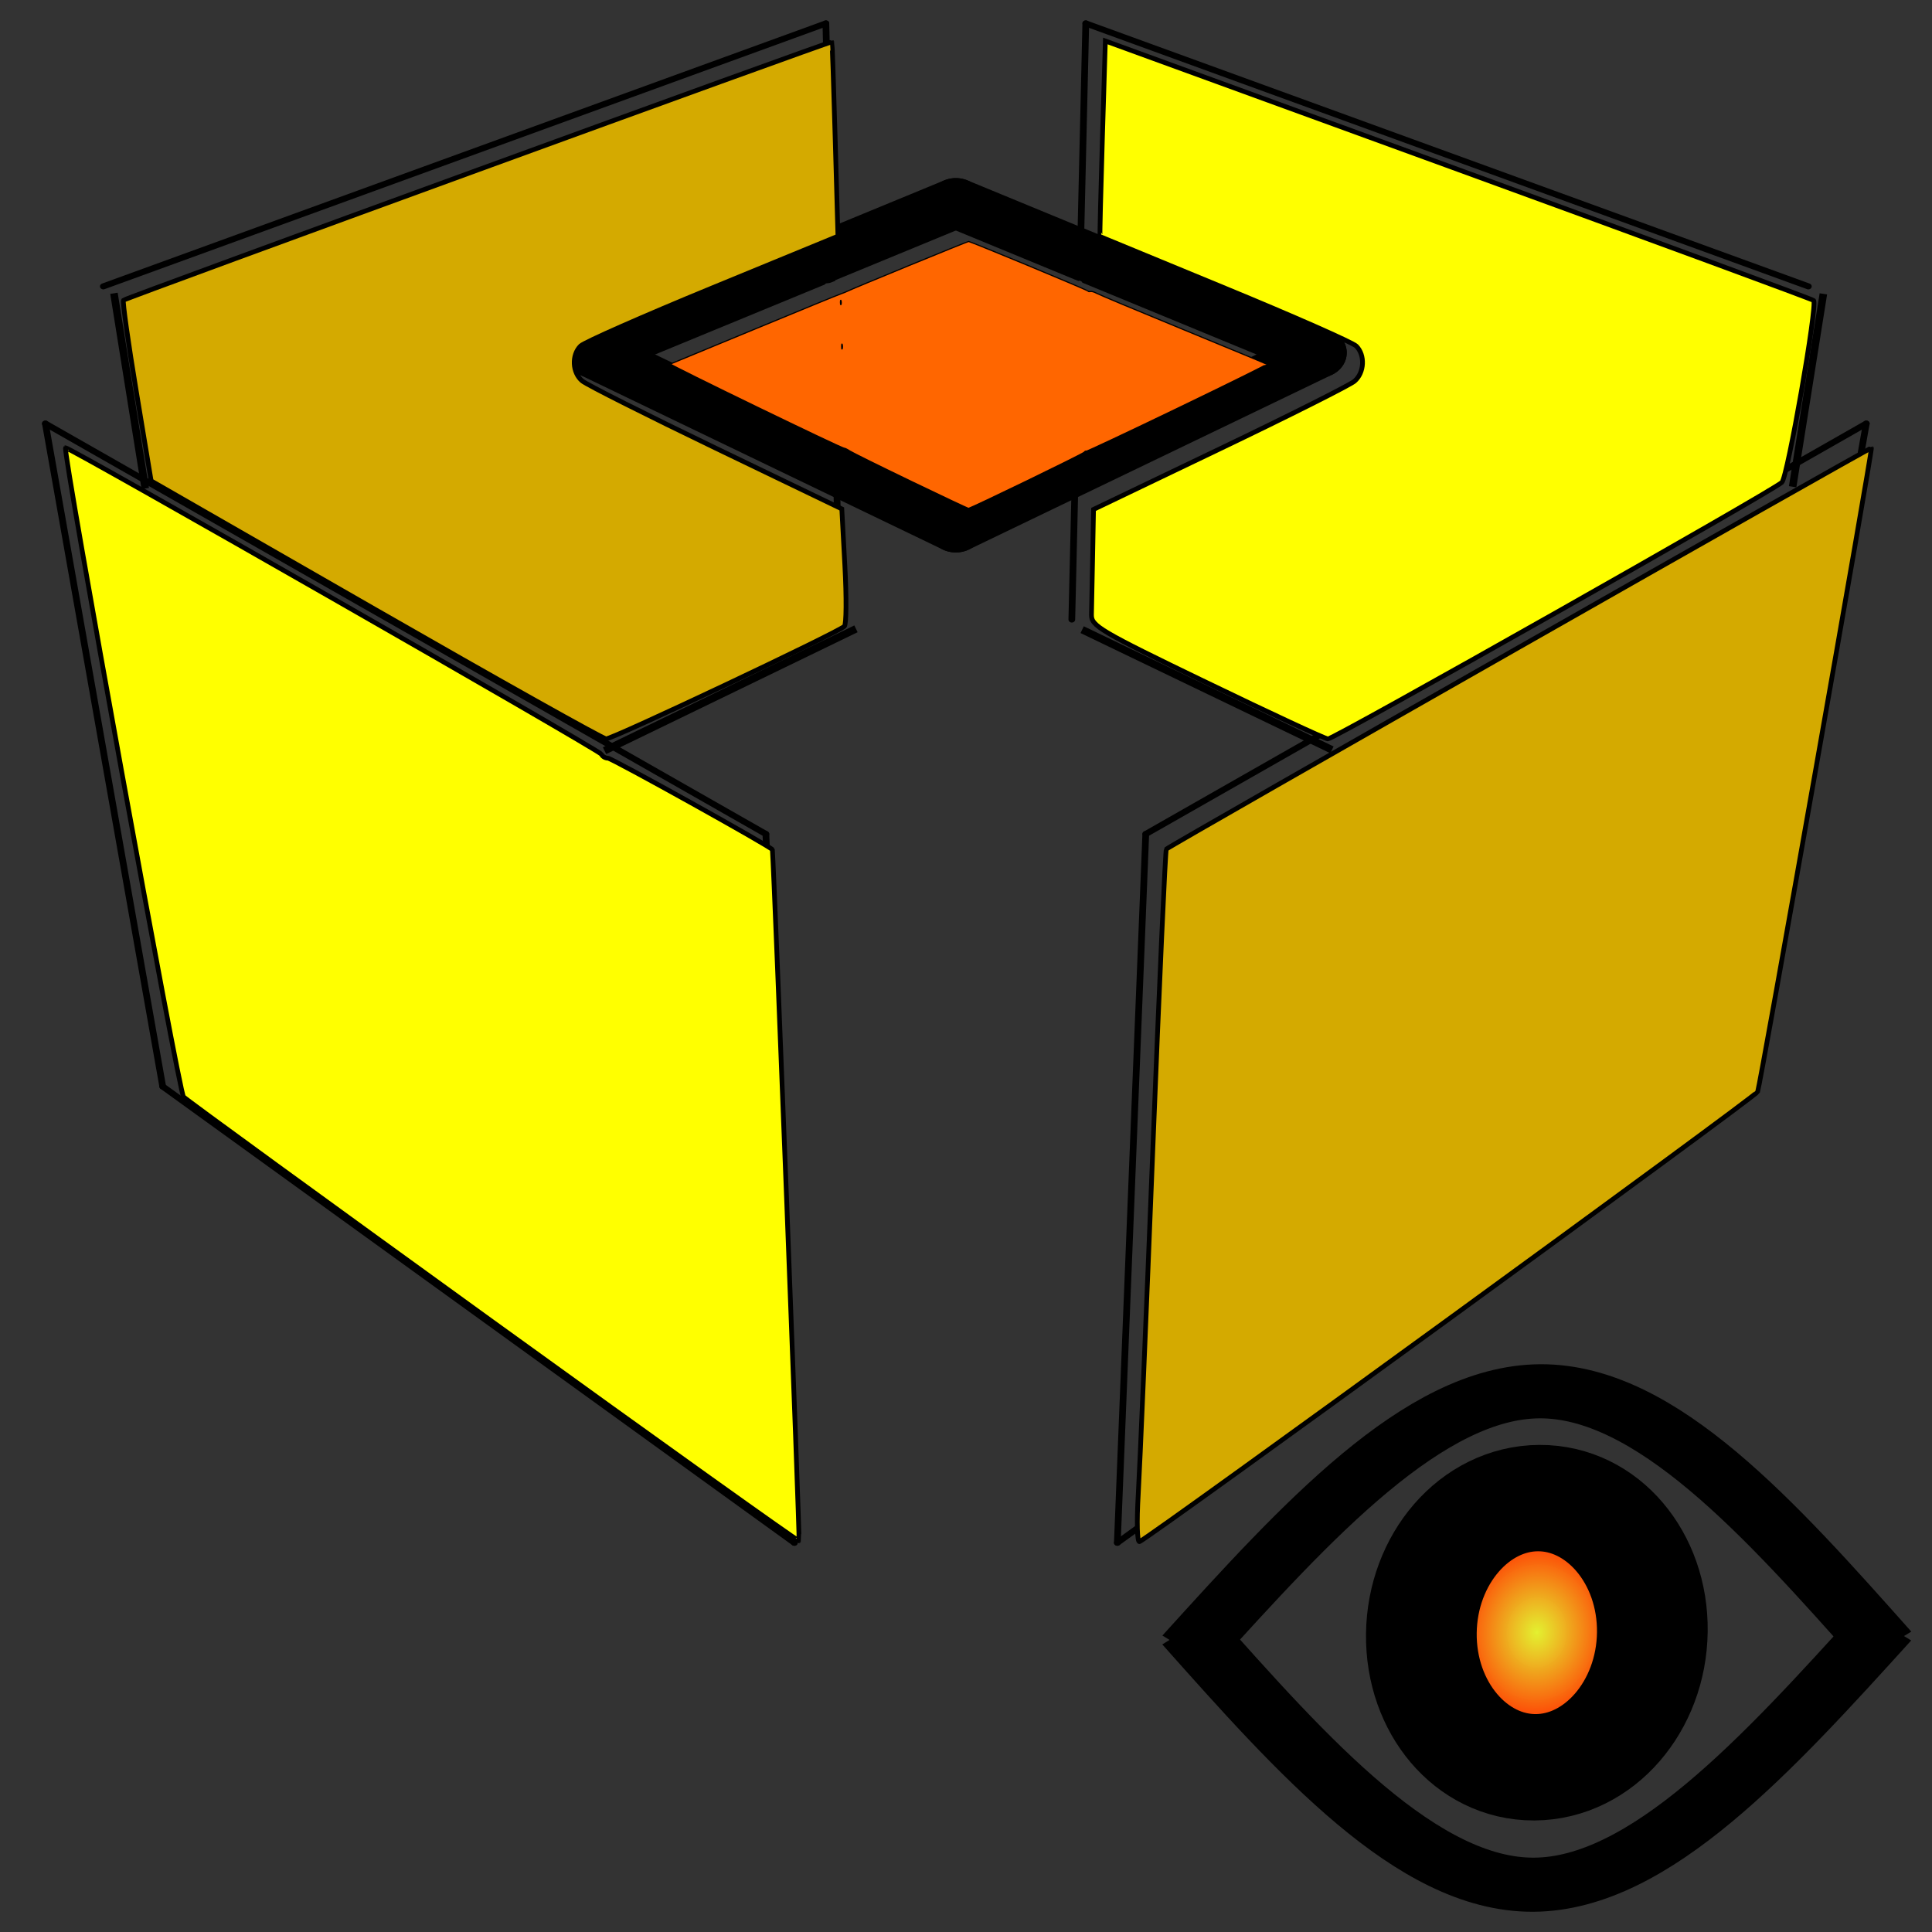 <?xml version="1.0" encoding="UTF-8" standalone="no"?>
<svg
   version="1.1"
   width="256"
   height="256"
   viewBox="0 0 256 256"
   xml:space="preserve"
   id="svg18"
   sodipodi:docname="view_punch.svg"
   inkscape:version="1.2.2 (732a01da63, 2022-12-09)"
   xmlns:inkscape="http://www.inkscape.org/namespaces/inkscape"
   xmlns:sodipodi="http://sodipodi.sourceforge.net/DTD/sodipodi-0.dtd"
   xmlns:xlink="http://www.w3.org/1999/xlink"
   xmlns="http://www.w3.org/2000/svg"
   xmlns:svg="http://www.w3.org/2000/svg"><rect x="0" y="0" width="256" height="256" fill="#333333" stroke="none"/><sodipodi:namedview
   id="namedview20"
   pagecolor="#ffffff"
   bordercolor="#666666"
   borderopacity="1.0"
   inkscape:pageshadow="2"
   inkscape:pageopacity="0.0"
   inkscape:pagecheckerboard="0"
   showgrid="false"
   inkscape:zoom="0.39941407"
   inkscape:cx="-305.44742"
   inkscape:cy="-376.80194"
   inkscape:window-width="1920"
   inkscape:window-height="991"
   inkscape:window-x="-9"
   inkscape:window-y="-9"
   inkscape:window-maximized="1"
   inkscape:current-layer="svg18"
   inkscape:showpageshadow="2"
   inkscape:deskcolor="#d1d1d1" />
<desc
   id="desc2">Created with Fabric.js 1.7.22</desc>
<defs
   id="defs4"><linearGradient
   id="linearGradient17054"
   inkscape:swatch="gradient"><stop
     style="stop-color:#e98800;stop-opacity:1;"
     offset="0.736"
     id="stop17050" /><stop
     style="stop-color:#aa8800;stop-opacity:0;"
     offset="1"
     id="stop17052" /></linearGradient><linearGradient
   inkscape:collect="always"
   id="linearGradient2462"><stop
     style="stop-color:#edfb30;stop-opacity:0.95;"
     offset="0"
     id="stop2460" /><stop
     style="stop-color:#fe4806;stop-opacity:1;"
     offset="0.736"
     id="stop2458" /></linearGradient><inkscape:path-effect
   effect="bspline"
   id="path-effect1709"
   is_visible="true"
   lpeversion="1"
   weight="33.333"
   steps="2"
   helper_size="0"
   apply_no_weight="true"
   apply_with_weight="true"
   only_selected="false" /><inkscape:path-effect
   effect="bspline"
   id="path-effect926"
   is_visible="true"
   lpeversion="1"
   weight="33.333"
   steps="2"
   helper_size="0"
   apply_no_weight="true"
   apply_with_weight="true"
   only_selected="false" /><rect
   x="15.968"
   y="19.917"
   width="244.275"
   height="234.573"
   id="rect6819" />

	

	
	
	
	
<radialGradient
   inkscape:collect="always"
   xlink:href="#linearGradient2462"
   id="radialGradient2464"
   cx="111.629"
   cy="227.888"
   fx="111.629"
   fy="227.888"
   r="9.804"
   gradientTransform="matrix(1.4,0,0,1.987,32.608,-264.657)"
   gradientUnits="userSpaceOnUse" /><clipPath
   clipPathUnits="userSpaceOnUse"
   id="clipPath15490"><path
     id="path15492"
     style="fill:#ff0000;fill-opacity:1;fill-rule:nonzero;stroke:none;stroke-width:8.289"
     d="m -407.848,-433.654 v 261.169 H 29.016 V -433.654 H -116.038 c -0.424,2.678 -0.932,5.341 -1.55,7.976 -0.704,4.412 -1.297,8.854 -2.348,13.186 -0.757,3.629 -0.841,7.415 -1.412,11.085 -0.039,0.574 -0.079,1.151 -0.123,1.725 3.117,0.421 6.238,0.821 9.33,1.435 5.242,1.04 7.766,4.198 7.949,7.225 11.013,5.507 6.202,17.994 -4.895,12.52 -4.188,-2.066 -8.479,-3.871 -12.751,-5.722 0.016,1.908 0.024,3.815 0.063,5.722 0.016,0.768 0.047,1.538 0.063,2.306 5.73,2.567 11.45,5.161 17.201,7.669 11.331,4.94 6.502,17.501 -4.834,12.571 -3.827,-1.664 -7.635,-3.384 -11.447,-5.09 0.063,0.552 0.101,1.106 0.169,1.657 5.395,2.675 10.758,5.433 16.235,7.908 10.805,4.883 6.68,16.547 -3.606,13.032 1.726,3.406 0.785,6.916 -2.24,8.25 1.132,0.496 2.258,1.01 3.391,1.503 11.152,4.857 7.019,17.269 -3.913,12.964 10.414,5.189 6.188,17.153 -4.91,12.349 -1.083,-0.469 -2.06,-1.19 -3.13,-1.691 -0.002,0.252 -0.079,0.502 -0.108,0.752 -0.152,0.284 -0.256,0.6 -0.445,0.854 -0.123,0.166 -0.362,0.111 -0.522,0.222 2.632,1.247 1.548,4.272 -1.243,3.109 -0.871,-0.363 -1.702,-0.837 -2.532,-1.298 -0.895,-0.518 -1.735,-1.137 -2.593,-1.725 -0.501,-0.213 -1.027,-0.354 -1.504,-0.632 -0.409,-0.259 -0.769,-0.609 -1.151,-0.922 -0.047,-0.023 -0.092,-0.045 -0.138,-0.068 -0.64,-0.328 -0.332,-0.18 -0.936,-0.478 -2.111,-1.043 -1.9,-3.105 -0.46,-3.433 0.008,-0.022 -0.024,-0.029 -0.016,-0.052 -0.839,-0.699 -0.812,-1.88 0.184,-2.477 -0.786,-0.489 -1.65,-0.803 -2.424,-1.315 -0.842,-0.593 -1.674,-1.183 -2.517,-1.776 -6.801,-4.791 -6.002,-11.17 -1.857,-13.049 -0.43,-0.193 -0.859,-0.388 -1.289,-0.581 -9.525,-4.271 -7.738,-13.982 -0.169,-13.869 0.416,0.006 0.962,0.289 1.412,0.359 -5.844,-4.009 -5.469,-9.805 -1.765,-11.99 -7.434,-4.699 -5.632,-12.827 0.875,-13.083 1.276,-0.051 2.847,0.47 4.45,1.11 -0.047,-0.631 -0.084,-1.265 -0.123,-1.896 -6.286,-4.089 -5.542,-10.477 -0.414,-11.939 -0.039,-2.75 -0.063,-5.5 -0.079,-8.25 -0.47,-0.044 -0.94,-0.091 -1.412,-0.137 -5.2,-0.504 -7.972,-3.298 -8.486,-6.234 -0.703,-0.288 -1.009,-0.389 -2.854,-1.144 -9.637,-3.946 -8.123,-13.708 -0.552,-13.852 1.402,-0.026 3.018,0.277 4.803,1.008 5.881,2.409 4.014,1.65 9.238,3.723 0.43,-3.734 0.811,-7.479 1.473,-11.17 0.008,-0.033 0.007,-0.069 0.016,-0.102 -0.256,-0.421 -0.424,-1.026 -0.43,-1.81 -0.016,-2.587 0.174,-5.168 0.43,-7.737 -0.063,0.004 -0.123,-0.006 -0.184,0 -0.215,-1.559 -0.165,-3.151 -0.353,-4.714 -0.108,-1.328 -0.222,-2.655 -0.338,-3.98 z m 279.856,125.418 c -0.008,9.9e-4 -0.024,0.015 -0.031,0.018 l 0.016,0.018 c 0.016,0.016 0.031,0.036 0.047,0.052 -0.016,-0.03 -0.016,-0.062 -0.031,-0.086 z m 3.299,1.913 c 0.005,0.011 0.008,0.023 0.016,0.034 0.024,0.054 0.071,0.134 0.123,0.12 0.047,-0.013 -0.055,-0.086 -0.092,-0.12 -0.016,-0.014 -0.031,-0.022 -0.047,-0.034 z" /></clipPath><clipPath
   clipPathUnits="userSpaceOnUse"
   id="clipPath15606"><path
     id="path15608"
     style="fill:#ff0000;fill-opacity:1;fill-rule:nonzero;stroke:none;stroke-width:8.289"
     d="M -889.456,-787.396 V 265.052 h 768.447 v -565.158 c -0.039,-0.014 -0.071,-0.019 -0.108,-0.034 -0.871,-0.363 -1.702,-0.837 -2.532,-1.298 -0.895,-0.518 -1.735,-1.137 -2.593,-1.725 -0.501,-0.213 -1.027,-0.354 -1.504,-0.632 -0.409,-0.259 -0.769,-0.609 -1.151,-0.922 -0.047,-0.023 -0.092,-0.045 -0.138,-0.068 -0.64,-0.328 -0.332,-0.18 -0.936,-0.478 -2.111,-1.043 -1.9,-3.105 -0.46,-3.433 0.008,-0.022 -0.024,-0.029 -0.016,-0.052 -0.823,-0.685 -0.815,-1.836 0.123,-2.442 -0.773,-0.482 -1.601,-0.845 -2.363,-1.349 -0.842,-0.593 -1.674,-1.183 -2.517,-1.776 -7.002,-4.933 -5.416,-11.003 -0.936,-12.639 -0.736,-0.33 -1.474,-0.66 -2.21,-0.991 -9.525,-4.271 -7.738,-13.982 -0.169,-13.869 0.416,0.006 0.962,0.289 1.412,0.359 -5.973,-4.098 -4.684,-9.334 -0.736,-11.392 -8.616,-4.569 -6.947,-13.413 -0.153,-13.681 1.276,-0.051 2.847,0.47 4.45,1.11 -0.071,-0.961 -0.131,-1.925 -0.184,-2.887 -4.757,-3.897 -4.458,-8.227 -0.338,-10.009 -0.055,-3.062 -0.079,-6.126 -0.092,-9.189 -0.47,-0.044 -0.94,-0.091 -1.412,-0.137 -5.2,-0.504 -7.972,-3.298 -8.486,-6.234 -0.703,-0.288 -1.009,-0.389 -2.854,-1.144 -9.637,-3.946 -8.123,-13.708 -0.552,-13.852 1.402,-0.026 3.018,0.277 4.803,1.008 5.881,2.409 4.014,1.65 9.238,3.723 0.43,-3.734 0.811,-7.479 1.473,-11.17 0.008,-0.033 0.007,-0.069 0.016,-0.102 -0.256,-0.421 -0.424,-1.026 -0.43,-1.81 -0.016,-2.587 0.174,-5.168 0.43,-7.737 -0.063,0.004 -0.123,-0.006 -0.184,0 -0.215,-1.559 -0.165,-3.151 -0.353,-4.714 -0.244,-2.986 -0.555,-5.957 -0.721,-8.95 -0.167,-2.523 -0.219,-5.057 -0.322,-7.583 -0.121,-2.194 -0.263,-4.39 -0.599,-6.559 -0.172,-1.59 -0.361,-3.179 -0.368,-4.782 0.024,-1.736 0.063,-3.475 0.138,-5.209 0.082,-1.655 0.192,-3.301 0.445,-4.936 0.136,-1.04 0.063,-2.12 0.23,-3.16 0.152,-1.005 0.402,-2.083 1.105,-2.664 -0.016,-0.073 -0.016,-0.038 -0.031,-0.12 -0.328,-1.564 0.063,-2.508 0.261,-3.621 -0.564,0.208 -1.12,0.425 -1.688,0.615 -2.772,0.928 -3.726,-1.994 -1.304,-3.126 -0.368,-0.645 -2.094,-0.332 -0.921,-1.23 0.48,-0.367 0.998,-0.658 1.504,-0.974 -2.589,-0.362 -2.441,-3.414 0.445,-3.382 0.762,0.009 1.532,-0.085 2.271,-0.29 0.684,-0.18 1.355,-0.42 2.01,-0.7 0.836,-0.279 1.616,-0.7 2.425,-1.059 0.635,-0.251 0.354,-0.123 0.89,-0.359 0.222,-0.131 0.435,-0.285 0.66,-0.41 0.675,-0.338 0.339,-0.181 1.013,-0.478 0.442,-0.195 0.831,-0.271 1.182,-0.273 1.892,-0.011 2.334,2.433 -0.063,3.467 -0.504,0.218 -0.249,0.102 -0.768,0.359 -0.031,0.017 -0.063,0.034 -0.092,0.052 -0.063,0.048 -0.133,0.091 -0.2,0.137 -0.157,0.108 -0.325,0.217 -0.522,0.307 -0.316,0.189 -0.639,0.364 -0.951,0.564 2.087,0.657 4.293,1.898 5.432,5.858 v -309.215 z m 757.215,316.508 c -0.031,-0.029 0.055,0.077 0.079,0.12 0.047,0.021 0.071,0.032 0.108,0.052 -0.055,-0.066 -0.12,-0.122 -0.184,-0.171 z m 11.232,66.834 c -0.097,0.887 -0.201,1.77 -0.338,2.647 -0.039,0.546 -0.082,1.094 -0.123,1.64 0.153,0.02 0.307,0.03 0.46,0.052 z m -0.829,19.591 c 0.016,1.987 0.024,3.975 0.063,5.961 0.016,0.768 0.047,1.538 0.063,2.306 0.236,0.106 0.47,0.219 0.706,0.325 v -8.233 c -0.275,-0.124 -0.553,-0.237 -0.829,-0.359 z m -6.153,76.228 c -0.008,9.9e-4 -0.024,0.015 -0.031,0.018 l 0.016,0.018 c 0.016,0.016 0.031,0.036 0.047,0.052 -0.016,-0.03 -0.016,-0.062 -0.031,-0.086 z m 3.299,1.913 c 0.005,0.011 0.008,0.023 0.016,0.034 0.024,0.054 0.071,0.134 0.123,0.12 0.047,-0.013 -0.055,-0.086 -0.092,-0.12 -0.016,-0.014 -0.031,-0.022 -0.047,-0.034 z" /></clipPath><clipPath
   clipPathUnits="userSpaceOnUse"
   id="clipPath15626"><path
     id="path15628"
     style="fill:#ff0000;fill-opacity:1;fill-rule:nonzero;stroke:none;stroke-width:8.289"
     d="m -139.085,-790.898 v 384.503 c 1.041,0.425 2.44,0.975 5.662,2.255 0.43,-3.734 0.811,-7.479 1.473,-11.17 0.008,-0.033 0.007,-0.069 0.016,-0.102 -0.256,-0.421 -0.424,-1.026 -0.43,-1.81 -0.016,-2.586 0.174,-5.168 0.43,-7.737 -0.063,0.004 -0.123,-0.006 -0.184,0 -0.215,-1.559 -0.165,-3.151 -0.353,-4.714 -0.244,-2.986 -0.555,-5.957 -0.721,-8.95 -0.167,-2.523 -0.219,-5.057 -0.322,-7.583 -0.121,-2.194 -0.263,-4.39 -0.599,-6.559 -0.172,-1.59 -0.361,-3.179 -0.368,-4.782 0.024,-1.736 0.063,-3.475 0.138,-5.209 0.082,-1.655 0.192,-3.301 0.445,-4.936 0.136,-1.04 0.063,-2.12 0.23,-3.16 0.152,-1.005 0.402,-2.082 1.105,-2.664 -0.016,-0.073 -0.016,-0.038 -0.031,-0.12 -0.328,-1.564 0.063,-2.508 0.261,-3.621 -0.564,0.208 -1.12,0.425 -1.688,0.615 -1.893,0.634 -2.938,-0.532 -2.639,-1.691 -0.818,-0.532 -1.065,-1.533 0.414,-2.664 0.48,-0.367 0.998,-0.658 1.504,-0.974 -2.589,-0.362 -2.441,-3.414 0.445,-3.382 0.762,0.009 1.532,-0.085 2.271,-0.29 0.684,-0.18 1.355,-0.42 2.01,-0.7 0.836,-0.279 1.616,-0.7 2.425,-1.059 0.635,-0.251 0.354,-0.123 0.89,-0.359 0.222,-0.131 0.435,-0.285 0.66,-0.41 0.675,-0.338 0.339,-0.181 1.013,-0.478 0.442,-0.195 0.831,-0.271 1.182,-0.273 1.892,-0.011 2.334,2.433 -0.063,3.467 -0.504,0.218 -0.249,0.102 -0.768,0.359 -0.031,0.017 -0.063,0.034 -0.092,0.052 l -0.016,0.018 c -0.218,0.174 -0.488,0.327 -0.798,0.461 -0.107,0.064 -0.216,0.122 -0.322,0.188 2.191,0.896 4.319,3.028 5.279,7.635 0.434,2.082 0.218,1.018 0.706,3.177 0.863,3.753 1.759,7.534 2.225,11.375 0.055,0.588 0.119,1.173 0.184,1.759 V -790.898 Z m 6.844,320.01 c -0.031,-0.029 0.055,0.077 0.079,0.12 0.047,0.021 0.071,0.032 0.108,0.052 -0.055,-0.066 -0.12,-0.122 -0.184,-0.171 z m 14.731,44.852 c -0.031,0.119 -0.047,0.24 -0.079,0.359 -0.704,4.412 -1.298,8.854 -2.348,13.186 -0.757,3.629 -0.841,7.415 -1.412,11.085 -0.039,0.552 -0.081,1.105 -0.123,1.657 1.32,0.177 2.642,0.338 3.959,0.547 z m -21.575,37.593 v 22.05 c 0.348,-0.067 0.709,-0.122 1.089,-0.137 1.276,-0.051 2.847,0.47 4.45,1.11 -0.047,-0.631 -0.084,-1.265 -0.123,-1.896 -6.286,-4.089 -5.542,-10.477 -0.414,-11.939 -0.039,-2.75 -0.063,-5.5 -0.079,-8.25 -0.47,-0.044 -0.94,-0.091 -1.412,-0.137 -1.334,-0.129 -2.497,-0.408 -3.514,-0.803 z m 17.247,4.048 c 0.016,1.965 0.024,3.929 0.063,5.893 0.016,0.774 0.047,1.549 0.063,2.323 1.401,0.628 2.805,1.25 4.204,1.879 v -8.198 c -1.432,-0.661 -2.883,-1.269 -4.327,-1.896 z m 1.043,23.365 c 0.063,0.599 0.126,1.196 0.2,1.793 1.029,0.51 2.054,1.032 3.084,1.537 v -1.862 c -1.095,-0.488 -2.189,-0.979 -3.284,-1.469 z m -18.291,17.917 v 1.315 c 0.187,-0.01 0.373,-0.02 0.568,-0.018 0.416,0.006 0.962,0.289 1.412,0.359 -0.76,-0.521 -1.419,-1.081 -1.979,-1.657 z m 0,14.808 v 1.998 c 0.508,-0.608 1.492,-0.631 2.256,-0.956 -0.507,-0.227 -1.013,-0.456 -1.519,-0.683 -0.256,-0.115 -0.497,-0.236 -0.736,-0.359 z m 0,9.975 v 227.317 h 21.575 V -304.205 c -0.45,-0.204 -0.857,-0.508 -1.304,-0.717 -0.024,0.2 -0.071,0.4 -0.092,0.598 -0.152,0.284 -0.256,0.6 -0.445,0.854 -0.123,0.166 -0.362,0.111 -0.522,0.222 2.632,1.247 1.548,4.272 -1.243,3.109 -0.87,-0.363 -1.702,-0.837 -2.532,-1.298 -0.895,-0.518 -1.735,-1.137 -2.593,-1.725 -0.501,-0.213 -1.027,-0.354 -1.504,-0.632 -0.409,-0.259 -0.769,-0.609 -1.151,-0.922 -0.047,-0.023 -0.092,-0.045 -0.138,-0.068 -0.64,-0.328 -0.332,-0.18 -0.936,-0.478 -2.111,-1.043 -1.9,-3.105 -0.46,-3.433 0.008,-0.022 -0.024,-0.029 -0.016,-0.052 -0.834,-0.695 -0.81,-1.859 0.169,-2.46 -0.783,-0.488 -1.637,-0.821 -2.409,-1.332 -0.842,-0.593 -1.674,-1.183 -2.517,-1.776 -1.771,-1.248 -3.045,-2.627 -3.882,-4.014 z m 11.094,10.094 c -0.008,9.9e-4 -0.024,0.015 -0.031,0.018 l 0.016,0.018 c 0.016,0.016 0.031,0.036 0.047,0.052 -0.016,-0.03 -0.016,-0.062 -0.031,-0.086 z m 3.299,1.913 c 0.005,0.011 0.008,0.023 0.016,0.034 0.024,0.054 0.071,0.134 0.123,0.12 0.047,-0.013 -0.055,-0.086 -0.092,-0.12 -0.016,-0.014 -0.031,-0.022 -0.047,-0.034 z" /></clipPath><clipPath
   clipPathUnits="userSpaceOnUse"
   id="clipPath15636"><path
     id="path15638"
     style="fill:#ff0000;fill-opacity:1;fill-rule:nonzero;stroke:none;stroke-width:8.289"
     d="m -892.97,-790.898 v 312.631 h 755.834 c -0.528,-0.624 -0.4,-1.746 0.89,-2.733 0.48,-0.367 0.998,-0.658 1.504,-0.974 -2.589,-0.362 -2.441,-3.414 0.445,-3.382 0.741,0.008 1.489,-0.08 2.21,-0.273 v -305.27 z" /></clipPath><clipPath
   clipPathUnits="userSpaceOnUse"
   id="clipPath15646"><path
     id="path15648"
     style="fill:#ff0000;fill-opacity:1;fill-rule:nonzero;stroke:none;stroke-width:8.289"
     d="m -407.848,-607.63 v 231.997 h 269.499 c 0.481,-1.878 2.124,-3.119 4.266,-3.706 -0.039,-2.721 -0.063,-5.443 -0.079,-8.164 -0.47,-0.044 -0.94,-0.091 -1.412,-0.137 -5.2,-0.504 -7.972,-3.298 -8.486,-6.234 -0.703,-0.288 -1.009,-0.389 -2.854,-1.144 -9.637,-3.946 -8.123,-13.708 -0.552,-13.852 1.402,-0.026 3.018,0.277 4.803,1.008 5.881,2.409 4.014,1.65 9.238,3.723 0.43,-3.734 0.811,-7.479 1.473,-11.17 0.008,-0.033 0.007,-0.069 0.016,-0.102 -0.256,-0.421 -0.424,-1.026 -0.43,-1.81 -0.016,-2.587 0.174,-5.168 0.43,-7.737 -0.063,0.004 -0.123,-0.006 -0.184,0 -0.215,-1.559 -0.165,-3.151 -0.353,-4.714 -0.244,-2.986 -0.555,-5.957 -0.721,-8.95 -0.167,-2.523 -0.219,-5.057 -0.322,-7.583 -0.121,-2.194 -0.263,-4.39 -0.599,-6.559 -0.172,-1.59 -0.361,-3.179 -0.368,-4.782 0.024,-1.736 0.063,-3.475 0.138,-5.209 0.082,-1.655 0.192,-3.301 0.445,-4.936 0.136,-1.04 0.063,-2.12 0.23,-3.16 0.152,-1.005 0.402,-2.082 1.105,-2.664 -0.016,-0.073 -0.016,-0.038 -0.031,-0.12 -0.328,-1.564 0.063,-2.508 0.261,-3.621 -0.564,0.208 -1.12,0.425 -1.688,0.615 -1.893,0.634 -2.938,-0.532 -2.639,-1.691 -0.818,-0.532 -1.065,-1.533 0.414,-2.664 0.48,-0.367 0.998,-0.658 1.504,-0.974 -2.589,-0.362 -2.441,-3.414 0.445,-3.382 0.762,0.009 1.532,-0.085 2.271,-0.29 0.684,-0.18 1.355,-0.42 2.01,-0.7 0.836,-0.279 1.616,-0.7 2.425,-1.059 0.635,-0.251 0.354,-0.123 0.89,-0.359 0.222,-0.131 0.435,-0.285 0.66,-0.41 0.675,-0.338 0.339,-0.181 1.013,-0.478 0.442,-0.195 0.831,-0.271 1.182,-0.273 1.892,-0.011 2.334,2.433 -0.063,3.467 -0.504,0.218 -0.249,0.102 -0.768,0.359 -0.031,0.017 -0.063,0.034 -0.092,0.052 l -0.016,0.018 c -0.218,0.174 -0.488,0.327 -0.798,0.461 -0.107,0.064 -0.216,0.122 -0.322,0.188 2.191,0.896 4.319,3.028 5.279,7.635 0.434,2.082 0.218,1.018 0.706,3.177 0.863,3.753 1.759,7.534 2.225,11.375 0.34,3.539 0.821,7.056 1.565,10.521 0.823,4.439 1.114,8.914 0.736,13.442 -0.506,4.231 -1.225,8.422 -2.194,12.554 -0.704,4.412 -1.298,8.854 -2.348,13.186 -0.757,3.629 -0.841,7.415 -1.412,11.085 -0.039,0.574 -0.079,1.151 -0.123,1.725 3.117,0.421 6.238,0.821 9.33,1.435 5.242,1.04 7.766,4.198 7.949,7.225 11.013,5.507 6.202,17.994 -4.895,12.52 -4.188,-2.066 -8.479,-3.871 -12.751,-5.722 0.016,1.908 0.024,3.815 0.063,5.722 0.016,0.774 0.047,1.549 0.063,2.323 0.409,0.183 0.819,0.363 1.228,0.547 H 29.014 v -231.997 z m 275.606,136.742 c -0.031,-0.029 0.055,0.077 0.079,0.12 0.047,0.021 0.071,0.032 0.108,0.052 -0.055,-0.066 -0.12,-0.122 -0.184,-0.171 z" /></clipPath><clipPath
   clipPathUnits="userSpaceOnUse"
   id="clipPath16116"><path
     id="path16118"
     style="fill:#ff0000;fill-opacity:1;fill-rule:nonzero;stroke:none;stroke-width:8.289"
     d="m 132.086,-790.898 v 304.518 c 0.079,0.123 0.148,0.248 0.214,0.376 0.039,0.023 0.071,0.045 0.108,0.068 0.339,0.22 0.67,0.453 1.013,0.666 0.261,0.137 0.55,0.211 0.813,0.342 0.921,0.455 0.464,1.29 -0.399,1.042 0.024,0.29 -0.365,0.284 -0.691,0.307 0.158,0.814 0.25,1.648 0.307,2.477 0.089,0.952 0.047,1.892 -0.031,2.835 h 759.547 v -312.631 z" /></clipPath><clipPath
   clipPathUnits="userSpaceOnUse"
   id="clipPath18155"><path
     id="path18157"
     style="fill:#ff0000;fill-opacity:1;fill-rule:nonzero;stroke:none;stroke-width:8.289"
     d="m 121.007,-787.396 v 316.918 c 0.261,0.004 0.522,0.013 0.783,0.018 0.267,0.018 0.892,0.018 1.366,0.018 -0.008,-0.825 -0.024,-1.65 -0.031,-2.477 -0.005,-1.339 9.4e-4,-2.692 0,-4.031 -0.016,-1.367 0.137,-2.723 0.245,-4.082 0.024,-1.316 0.273,-2.577 0.675,-3.809 0.302,-0.775 0.756,-1.391 1.289,-1.913 -0.024,-3e-5 -0.039,2.6e-4 -0.063,0 -1.042,-0.013 -1.082,-1.132 -0.108,-1.213 0.031,-0.003 0.071,3.8e-4 0.108,0 0.047,-4.5e-4 0.092,5.6e-4 0.138,0 -0.039,-0.017 -0.082,-0.034 -0.123,-0.052 -0.238,-0.094 -0.472,-0.202 -0.706,-0.307 -0.81,-0.365 -0.667,-1.18 -0.079,-1.23 0.14,-0.011 0.304,0.018 0.491,0.102 0.225,0.102 0.445,0.2 0.675,0.29 0.415,0.175 0.838,0.36 1.243,0.564 0.284,0.13 0.56,0.256 0.844,0.376 0.54,-0.173 1.089,-0.292 1.642,-0.222 0.287,0.036 0.564,0.126 0.844,0.256 0.276,0.128 0.525,0.326 0.782,0.495 0.53,0.481 0.938,1.059 1.274,1.691 0.039,0.023 0.071,0.046 0.108,0.068 0.339,0.22 0.67,0.453 1.013,0.666 0.261,0.137 0.55,0.211 0.813,0.342 0.921,0.455 0.464,1.29 -0.399,1.042 0.024,0.29 -0.365,0.284 -0.691,0.307 0.158,0.814 0.25,1.648 0.307,2.477 0.1,1.066 -0.024,2.121 -0.123,3.177 0.348,1.282 0.65,2.566 0.629,3.928 -0.007,1.657 -0.008,3.314 -0.031,4.97 0.541,0.002 1.086,0.002 1.627,0.034 0.217,0.013 0.66,-0.155 0.644,0.086 -0.071,0.94 -0.279,1.871 -0.507,2.784 0.355,1.085 0.531,1.995 -0.23,1.964 -0.082,-0.003 -0.163,0.003 -0.245,0 -0.008,0.04 -0.024,0.08 -0.031,0.12 -0.477,0.023 -0.95,0.048 -1.427,0.068 -0.031,0.859 -0.039,1.72 -0.092,2.579 -0.167,2.433 -0.409,4.86 -0.568,7.293 v 0.444 c 1.171,0.071 2.343,0.128 3.514,0.205 2.742,0.181 6.921,-0.306 8.501,3.45 0.503,1.196 -0.411,1.937 -1.504,2.391 -0.145,1.335 -0.255,2.673 -0.353,4.014 0.165,0.653 0.105,1.156 -0.108,1.554 -0.055,0.846 -0.085,1.697 -0.123,2.545 0.941,0.042 1.883,0.068 2.823,0.12 1.32,0.073 2.994,-0.733 3.959,0.273 0.091,0.095 0.13,0.165 0.214,0.256 1.372,-0.276 3.082,-0.407 1.458,1.793 1.728,2.721 -0.625,3.075 -2.302,3.279 -0.173,0.021 -0.348,0.032 -0.522,0.052 0.436,1.066 0.634,2.321 0.675,3.467 0.016,0.518 -0.917,0.193 -1.381,0.239 -0.804,0.08 -3.053,0.236 -5.186,0.376 -0.024,2.068 -0.039,4.138 -0.079,6.2 -0.004,0.342 -0.008,0.683 -0.016,1.025 0.047,0.019 0.093,0.032 0.138,0.052 0.645,0.276 1.321,0.5 1.918,0.888 0.537,0.349 1.325,0.622 1.458,1.298 0.272,1.382 -0.26,2.811 -0.383,4.219 -0.962,0.647 -1.868,1.414 -2.885,1.947 -0.115,0.06 -0.237,0.097 -0.353,0.154 -0.047,3.475 -0.091,6.568 -0.153,9.582 1.165,0.397 1.626,1.327 -0.092,3.706 -0.031,1.125 -0.047,2.091 -0.092,3.348 -0.28,7.901 -0.784,15.764 -1.412,23.639 -0.566,5.722 -1.325,11.482 -2.931,16.977 -1.108,3.793 -2.731,7.275 -4.465,10.743 -0.112,0.189 -0.251,0.425 -0.368,0.632 -0.007,1.873 3.9e-4,3.746 -0.031,5.619 -0.063,3.473 -0.16,6.953 -0.383,10.419 -0.265,4.039 -0.566,8.083 -1.197,12.076 -0.266,1.68 -0.766,2.989 -1.381,3.98 -0.124,0.609 -0.302,1.189 -0.491,1.776 -0.047,0.155 -0.108,0.301 -0.169,0.427 0.126,-0.076 0.239,-0.122 0.338,-0.137 0.288,-0.041 0.585,-0.003 0.875,0 0.26,0.369 0.634,0.672 0.783,1.11 0.161,0.474 -0.289,1.481 -0.675,2.203 0.055,-0.021 0.101,-0.047 0.153,-0.068 0.063,-0.032 0.118,-0.045 0.169,-0.068 0.055,-0.023 0.088,-0.043 0.092,-0.034 0.039,-0.014 0.071,-0.018 0.092,-0.018 0.055,7.5e-4 0.063,0.099 0.079,0.29 0.462,0.704 0.551,0.739 0.123,0.905 -0.047,0.021 -0.102,0.031 -0.153,0.052 -0.024,0.012 -0.063,0.035 -0.063,0.034 h -0.016 c -0.008,0.006 -0.039,0.026 -0.123,0.068 -0.31,0.156 -0.609,0.341 -0.905,0.529 -0.191,0.124 -0.373,0.265 -0.552,0.41 0.047,0.094 0.079,0.21 0.063,0.325 0.071,-0.036 0.144,-0.068 0.2,-0.068 0.305,-2.1e-4 0.392,0.4 0,0.615 -0.079,0.042 -0.154,0.079 -0.23,0.12 0.246,0.055 0.296,0.417 -0.079,0.615 -0.178,0.098 -0.352,0.211 -0.537,0.29 -0.244,0.127 -0.485,0.253 -0.736,0.359 -0.255,0.113 -0.512,0.213 -0.768,0.325 -0.212,0.093 -0.434,0.192 -0.644,0.29 -0.262,0.126 -0.519,0.256 -0.783,0.376 -0.211,0.098 -0.42,0.204 -0.614,0.342 -0.203,0.124 -0.412,0.23 -0.614,0.359 -0.189,0.118 -0.367,0.25 -0.552,0.376 -0.176,0.123 -0.358,0.242 -0.537,0.359 -0.228,0.158 -0.453,0.321 -0.691,0.461 -0.25,0.157 -0.495,0.32 -0.752,0.461 -0.24,0.139 -0.482,0.271 -0.736,0.376 -0.233,0.096 -0.393,0.022 -0.445,-0.102 -0.055,0.038 -0.101,0.083 -0.153,0.12 V 265.053 H 889.463 V -787.396 Z m 0,337.602 v 0.325 c 0.024,-0.018 0.063,-0.032 0.092,-0.052 0.031,-0.02 0.286,-0.164 0.353,-0.205 -0.155,-0.021 -0.291,-0.046 -0.445,-0.068 z m 0,6.815 v 10.043 c 0.592,-0.052 1.415,-0.11 2.194,-0.171 0.331,-0.28 0.429,-1.079 0.798,-1.213 -0.003,-0.638 -0.016,-1.276 -0.016,-1.913 -0.003,-1.663 -6.3e-4,-3.325 0,-4.987 -1.4,-0.672 -2.696,-1.351 -2.977,-1.759 z m 15.698,13.715 c -0.619,0.044 -1.117,0.096 -1.703,0.137 -0.238,0.196 -0.481,0.389 -0.721,0.581 0.273,0.861 0.295,1.865 0.184,2.818 0.179,0.099 0.354,0.204 0.537,0.29 0.641,0.287 1.283,0.547 1.933,0.803 -0.039,-1.543 -0.124,-3.087 -0.23,-4.629 z m -2.547,8.625 c -0.031,0.113 -0.156,0.221 -0.291,0.325 0.599,0.092 1.197,0.184 1.795,0.29 -0.503,-0.196 -1.006,-0.403 -1.504,-0.615 z m 2.486,9.684 c -0.742,0.293 -1.487,0.577 -2.24,0.837 0.024,3.6e-4 0.039,-4e-4 0.063,0 0.617,0.012 1.263,-0.086 1.841,0.154 0.08,0.033 0.186,0.069 0.277,0.102 0.024,-0.364 0.039,-0.729 0.063,-1.093 z m -1.013,11.7 c -0.733,0.002 -1.311,0.017 -2.041,0.018 -0.039,0.05 -0.071,0.101 -0.108,0.154 0.055,1.915 0.079,3.822 0.092,5.739 0.444,0.135 0.893,0.252 1.335,0.393 0.106,-0.758 0.151,-1.11 0.291,-2.101 0.154,-1.397 0.284,-2.801 0.43,-4.202 z m -2.01,10.931 c 8.7e-4,0.125 -8.6e-4,0.251 0,0.376 0.17,-0.074 0.341,-0.141 0.507,-0.205 -0.108,-0.037 -0.214,-0.085 -0.322,-0.12 -0.008,-0.003 -0.168,-0.046 -0.184,-0.052 z m 3.1,11.085 c -0.11,0.523 -0.204,1.051 -0.322,1.571 -0.266,1.175 -0.473,2.387 -0.967,3.467 -0.335,0.735 -0.739,1.977 -1.473,1.862 -0.301,-0.047 -0.585,-0.158 -0.859,-0.29 1.6e-4,2.38 5.5e-4,4.759 0,7.139 -0.004,2.47 -0.016,4.941 -0.016,7.413 0.211,-0.599 0.432,-1.196 0.614,-1.81 1.541,-5.217 2.253,-10.687 2.793,-16.123 0.086,-1.076 0.149,-2.152 0.23,-3.228 z m -15.713,65.877 v 1.196 c 0.103,-0.296 0.214,-0.588 0.307,-0.888 -0.11,-0.08 -0.207,-0.199 -0.307,-0.307 z m 0,10.299 v 0.683 c 0.148,-0.111 0.298,-0.228 0.445,-0.342 0.107,-0.085 0.215,-0.169 0.322,-0.256 0.031,-0.026 0.063,-0.059 0.092,-0.086 -0.403,0.237 -0.712,0.188 -0.859,0 z" /></clipPath><clipPath
   clipPathUnits="userSpaceOnUse"
   id="clipPath18165"><path
     id="path18167"
     style="fill:#ff0000;fill-opacity:1;fill-rule:nonzero;stroke:none;stroke-width:8.289"
     d="m -378.846,-578.628 v 377.125 h 757.69 v -377.125 z m 503.352,89.072 c 0.14,-0.011 0.304,0.018 0.491,0.102 0.225,0.102 0.445,0.2 0.675,0.29 0.415,0.175 0.838,0.36 1.243,0.564 0.284,0.13 0.56,0.256 0.844,0.376 0.54,-0.173 1.089,-0.292 1.642,-0.222 0.287,0.036 0.564,0.126 0.844,0.256 0.276,0.128 0.525,0.326 0.783,0.495 0.53,0.481 0.938,1.059 1.274,1.691 0.039,0.023 0.071,0.046 0.108,0.068 0.339,0.22 0.67,0.453 1.013,0.666 0.261,0.137 0.55,0.211 0.813,0.342 0.921,0.455 0.464,1.29 -0.399,1.042 0.024,0.29 -0.365,0.284 -0.691,0.307 0.158,0.814 0.25,1.648 0.307,2.477 0.1,1.066 -0.024,2.121 -0.123,3.177 0.348,1.282 0.65,2.566 0.629,3.928 -0.007,1.657 -0.008,3.314 -0.031,4.97 0.541,0.002 1.086,0.002 1.627,0.034 0.217,0.013 0.66,-0.155 0.644,0.086 -0.071,0.94 -0.279,1.871 -0.507,2.784 0.355,1.084 0.531,1.995 -0.23,1.964 -0.082,-0.003 -0.163,0.003 -0.245,0 -0.008,0.04 -0.024,0.08 -0.031,0.12 -0.477,0.023 -0.95,0.048 -1.427,0.068 -0.031,0.859 -0.039,1.72 -0.092,2.579 -0.167,2.433 -0.409,4.86 -0.568,7.293 v 0.444 c 1.171,0.071 2.343,0.128 3.514,0.205 2.742,0.181 6.921,-0.306 8.501,3.45 0.503,1.196 -0.411,1.937 -1.504,2.391 -0.145,1.335 -0.255,2.673 -0.353,4.014 0.165,0.653 0.105,1.156 -0.108,1.554 -0.055,0.846 -0.085,1.697 -0.123,2.545 0.941,0.042 1.883,0.068 2.823,0.12 1.32,0.073 2.994,-0.733 3.959,0.273 0.091,0.095 0.13,0.165 0.214,0.256 1.372,-0.276 3.082,-0.407 1.458,1.793 1.728,2.721 -0.625,3.075 -2.302,3.279 -0.173,0.021 -0.348,0.032 -0.522,0.052 0.436,1.066 0.634,2.321 0.675,3.467 0.016,0.518 -0.917,0.193 -1.381,0.239 -0.804,0.08 -3.053,0.236 -5.186,0.376 -0.024,2.068 -0.039,4.138 -0.079,6.2 -0.004,0.342 -0.008,0.683 -0.016,1.025 0.047,0.019 0.093,0.032 0.138,0.052 0.645,0.276 1.321,0.5 1.918,0.888 0.537,0.349 1.325,0.622 1.458,1.298 0.272,1.382 -0.26,2.811 -0.383,4.219 -0.962,0.647 -1.868,1.414 -2.885,1.947 -0.115,0.06 -0.237,0.097 -0.353,0.154 -0.047,3.475 -0.091,6.568 -0.153,9.582 1.165,0.397 1.626,1.327 -0.092,3.706 -0.031,1.125 -0.047,2.091 -0.092,3.348 -0.28,7.901 -0.784,15.764 -1.412,23.639 -0.566,5.722 -1.325,11.482 -2.931,16.977 -1.108,3.793 -2.731,7.275 -4.465,10.743 -0.112,0.189 -0.251,0.425 -0.368,0.632 -0.007,1.873 3.2e-4,3.746 -0.031,5.619 -0.063,3.473 -0.16,6.953 -0.383,10.419 -0.265,4.039 -0.566,8.083 -1.197,12.076 -0.266,1.68 -0.766,2.989 -1.381,3.98 -0.124,0.609 -0.302,1.189 -0.491,1.776 -0.047,0.155 -0.108,0.301 -0.169,0.427 0.126,-0.076 0.239,-0.122 0.338,-0.137 0.288,-0.041 0.585,-0.003 0.875,0 0.26,0.369 0.634,0.672 0.782,1.11 0.161,0.474 -0.289,1.481 -0.675,2.203 0.055,-0.021 0.101,-0.047 0.153,-0.068 0.063,-0.032 0.118,-0.045 0.169,-0.068 0.055,-0.023 0.088,-0.043 0.092,-0.034 0.016,-0.007 0.031,-0.015 0.047,-0.018 0.016,-0.003 0.039,-9e-5 0.047,0 0.055,7.5e-4 0.063,0.099 0.079,0.29 0.462,0.704 0.551,0.739 0.123,0.905 -0.047,0.021 -0.102,0.031 -0.153,0.052 -0.024,0.012 -0.063,0.035 -0.063,0.034 h -0.016 c -0.008,0.006 -0.039,0.026 -0.123,0.068 -0.31,0.156 -0.609,0.341 -0.905,0.53 -0.191,0.124 -0.373,0.265 -0.552,0.41 0.047,0.094 0.079,0.21 0.063,0.325 0.047,-0.027 0.094,-0.059 0.138,-0.068 0.016,-0.004 0.079,0 0.092,0 0.305,-2.1e-4 0.392,0.4 0,0.615 -0.079,0.042 -0.154,0.079 -0.23,0.12 0.246,0.055 0.277,0.417 -0.092,0.615 -0.178,0.098 -0.352,0.211 -0.537,0.29 -0.244,0.127 -0.485,0.253 -0.736,0.359 -0.255,0.113 -0.512,0.213 -0.767,0.325 -0.212,0.093 -0.434,0.192 -0.644,0.29 -0.262,0.126 -0.519,0.256 -0.782,0.376 -0.211,0.098 -0.42,0.204 -0.614,0.342 -0.203,0.124 -0.412,0.23 -0.614,0.359 -0.189,0.118 -0.367,0.25 -0.552,0.376 -0.176,0.123 -0.358,0.242 -0.537,0.359 -0.228,0.158 -0.453,0.321 -0.691,0.461 -0.25,0.157 -0.495,0.32 -0.752,0.461 -0.24,0.139 -0.485,0.271 -0.736,0.376 -0.233,0.096 -0.378,0.022 -0.43,-0.102 -0.055,0.038 -0.101,0.083 -0.153,0.12 -0.458,0.314 -0.717,-0.211 -0.261,-0.53 0.24,-0.168 0.471,-0.349 0.706,-0.529 0.107,-0.085 0.2,-0.169 0.307,-0.256 0.031,-0.026 0.063,-0.059 0.092,-0.086 -0.205,0.12 0.055,-0.23 -0.092,-0.239 -0.959,0.46 -0.896,-0.708 -0.629,-1.691 -1.863,0.456 -3.124,-1.904 -1.243,-4.748 0.658,-0.995 1.063,-2.148 1.427,-3.314 -0.695,-0.502 -1.23,-1.579 -1.228,-3.262 0,-1.978 -10e-4,-3.949 0.016,-5.927 0.016,-2.03 0.055,-4.069 0.123,-6.098 0.079,-2.121 0.191,-4.234 0.291,-6.354 0,-1.665 0.016,-3.339 0.031,-5.004 0.008,-0.587 0.031,-1.173 0.047,-1.759 -3.881,1.951 -7.177,-2.713 -3.713,-9.069 1.338,-2.455 1.909,-5.264 2.455,-8.045 -0.007,-0.075 -0.024,-0.147 -0.031,-0.222 -0.629,-0.163 -0.17,0.213 -1.949,-0.615 -1.713,-0.798 -2.64,-1.348 -3.161,-3.723 -0.145,-0.66 0.274,-1.337 0.414,-1.998 0.332,-0.513 0.618,-1.067 0.997,-1.537 0.731,-0.907 1.652,-1.598 2.455,-2.425 0.251,-0.259 0.501,-0.681 0.783,-0.905 8.6e-4,-0.188 -0.002,-0.376 0,-0.564 -0.105,-0.294 -0.187,-0.541 -0.322,-0.956 -0.304,-0.924 -0.504,-1.972 -0.338,-2.938 0.093,-0.541 0.372,-1.012 0.767,-1.435 0.024,-0.774 0.047,-1.548 0.079,-2.323 -1.654,-0.338 -3.15,-1.092 -3.882,-3.467 -0.53,-1.719 1.995,-2.949 4.296,-3.74 0.218,-2.991 0.497,-5.985 0.798,-8.967 -1.12,-0.399 -2.175,-0.794 -2.869,-1.144 -1.182,-0.597 -2.24,-1.457 -3.36,-2.186 -0.341,-1.341 -1.109,-2.64 -1.028,-4.031 0.063,-1.028 1.142,-1.93 2.102,-2.613 -0.393,0.027 -0.738,0.038 -1.182,0.068 -1.577,-0.66 -3.545,0.884 -5.171,0.256 -2.342,-0.904 -2.581,-2.005 -1.611,-3.279 -2.107,-0.164 -4.284,-0.39 -5.57,-0.752 -0.637,-0.179 -1.832,-0.265 -1.749,-0.991 0.251,-2.223 0.706,-3.479 1.381,-4.236 -0.559,-0.062 -1.066,-0.223 -1.366,-0.7 -3.66,-5.84 1.928,-5.503 4.726,-6.354 0.357,-0.049 0.717,-0.073 1.074,-0.12 0.429,-1.97 0.941,-3.203 1.611,-3.928 -0.016,-0.182 0.024,-0.226 0.108,-0.12 0.453,-0.445 0.995,-0.664 1.596,-0.803 -0.024,-0.139 -0.047,-0.278 -0.047,-0.427 0.003,-0.261 0.162,-0.29 0.368,-0.222 0.093,-0.204 0.203,-0.409 0.276,-0.615 2.065,-0.368 2.798,-0.498 3.759,-0.666 0.445,-0.425 0.956,-0.738 1.504,-0.991 -1.577,0.121 -3.527,0.315 -3.453,-0.786 0.473,-7.025 4.237,-5.406 9.069,-5.858 0.723,-0.067 1.961,-0.153 3.069,-0.239 0.283,-0.208 0.215,-1.105 0.522,-1.213 -0.003,-0.632 -0.016,-1.265 -0.016,-1.896 -0.003,-1.657 -7.1e-4,-3.313 0,-4.97 -1.412,-0.677 -2.724,-1.365 -3.008,-1.776 -0.971,-1.409 -1.497,-3.28 -1.473,-5.056 0.008,-0.763 0.993,-1.066 1.565,-1.486 0.031,-0.02 0.286,-0.164 0.353,-0.205 -1.547,-0.209 -3.113,-0.493 -3.79,-0.888 -0.732,-0.427 -1.89,-1.04 -1.749,-1.947 0.158,-1.019 0.409,-1.79 0.752,-2.391 -2.942,-0.121 -6.361,-0.441 -3.376,-5.773 0.244,-0.435 3.771,-1.56 5.217,-2.015 -2.579,-0.138 -6.683,0.007 -2.747,-5.09 -0.211,-1.687 0.063,-2.374 0.752,-2.596 0.031,-0.087 0.088,-0.142 0.169,-0.154 0.098,-0.014 0.226,0.022 0.368,0.068 h 0.016 c 0.541,-0.042 1.205,0.016 2.01,0.018 0.906,0.002 1.81,0.019 2.716,0.034 0.273,0.018 0.908,0.018 1.396,0.018 -0.008,-0.825 -0.024,-1.65 -0.031,-2.477 -0.005,-1.339 0.001,-2.692 0,-4.031 -0.016,-1.367 0.137,-2.723 0.245,-4.082 0.024,-1.316 0.273,-2.577 0.675,-3.809 0.302,-0.775 0.756,-1.391 1.289,-1.913 -0.024,-3e-5 -0.071,2.5e-4 -0.092,0 -1.042,-0.013 -1.082,-1.132 -0.108,-1.213 0.031,-0.003 0.071,4.1e-4 0.108,0 0.047,-4.3e-4 0.092,5.6e-4 0.138,0 -0.039,-0.017 -0.063,-0.034 -0.108,-0.052 -0.238,-0.094 -0.473,-0.202 -0.706,-0.307 -0.81,-0.365 -0.685,-1.18 -0.092,-1.23 z m -248.354,0.632 c 1.892,-0.011 2.352,2.433 -0.063,3.467 -0.504,0.218 -0.249,0.102 -0.768,0.359 -0.031,0.017 -0.063,0.034 -0.092,0.052 l -0.016,0.018 c -0.218,0.174 -0.488,0.327 -0.798,0.461 -0.107,0.064 -0.216,0.122 -0.322,0.188 2.191,0.896 4.319,3.028 5.279,7.635 0.434,2.082 0.218,1.018 0.706,3.177 0.863,3.753 1.759,7.534 2.225,11.375 0.34,3.539 0.821,7.056 1.565,10.521 0.823,4.439 1.12,8.914 0.736,13.442 -0.506,4.231 -1.225,8.422 -2.194,12.554 -0.704,4.412 -1.298,8.854 -2.348,13.186 -0.757,3.629 -0.841,7.415 -1.412,11.085 -0.039,0.574 -0.079,1.151 -0.123,1.725 3.117,0.421 6.238,0.821 9.33,1.435 5.242,1.04 7.766,4.198 7.949,7.225 11.013,5.507 6.202,17.994 -4.895,12.52 -4.187,-2.066 -8.479,-3.871 -12.751,-5.722 0.016,1.908 0.024,3.815 0.063,5.722 0.016,0.768 0.047,1.538 0.063,2.306 5.73,2.567 11.45,5.161 17.201,7.669 11.331,4.94 6.502,17.5 -4.834,12.571 -3.827,-1.664 -7.635,-3.384 -11.447,-5.09 0.063,0.552 0.101,1.106 0.169,1.657 5.395,2.675 10.758,5.433 16.235,7.908 11.276,5.096 6.288,17.597 -4.987,12.503 2.263,3.609 2.368,7.357 -0.859,8.779 1.132,0.496 2.258,1.01 3.391,1.503 11.152,4.857 7.019,17.269 -3.913,12.964 10.414,5.189 6.188,17.153 -4.91,12.349 -1.083,-0.469 -2.06,-1.19 -3.13,-1.691 -0.002,0.252 -0.079,0.502 -0.108,0.752 -0.152,0.284 -0.256,0.6 -0.445,0.854 -0.123,0.166 -0.362,0.111 -0.522,0.222 2.632,1.247 1.548,4.272 -1.243,3.109 -0.871,-0.363 -1.702,-0.837 -2.532,-1.298 -0.895,-0.518 -1.735,-1.137 -2.593,-1.725 -0.501,-0.213 -1.027,-0.354 -1.504,-0.632 -0.409,-0.259 -0.769,-0.609 -1.151,-0.922 -0.047,-0.023 -0.092,-0.045 -0.138,-0.068 -0.64,-0.328 -0.332,-0.18 -0.936,-0.478 -2.111,-1.043 -1.899,-3.106 -0.46,-3.433 0.008,-0.022 -0.024,-0.029 -0.016,-0.052 -0.839,-0.699 -0.807,-1.88 0.184,-2.477 -0.786,-0.489 -1.65,-0.803 -2.424,-1.315 -0.842,-0.593 -1.674,-1.183 -2.517,-1.776 -7.002,-4.933 -5.416,-11.003 -0.936,-12.639 -0.736,-0.33 -1.474,-0.66 -2.21,-0.991 -9.525,-4.271 -7.737,-13.982 -0.169,-13.869 0.416,0.006 0.962,0.289 1.412,0.359 -5.973,-4.097 -4.689,-9.334 -0.736,-11.392 -8.616,-4.569 -6.95,-13.413 -0.153,-13.681 1.276,-0.051 2.847,0.47 4.45,1.11 -0.047,-0.631 -0.084,-1.265 -0.123,-1.896 -6.286,-4.089 -5.546,-10.477 -0.414,-11.939 -0.039,-2.75 -0.063,-5.5 -0.079,-8.25 -0.47,-0.044 -0.94,-0.091 -1.412,-0.137 -5.2,-0.504 -7.972,-3.298 -8.486,-6.234 -0.703,-0.288 -1.009,-0.389 -2.854,-1.144 -9.637,-3.946 -8.124,-13.708 -0.552,-13.852 1.402,-0.026 3.018,0.277 4.803,1.008 5.881,2.409 4.014,1.65 9.237,3.723 0.43,-3.734 0.811,-7.479 1.473,-11.17 0.008,-0.033 0.007,-0.069 0.016,-0.102 -0.256,-0.421 -0.424,-1.026 -0.43,-1.81 -0.016,-2.587 0.174,-5.168 0.43,-7.737 -0.063,0.004 -0.123,-0.006 -0.184,0 -0.215,-1.559 -0.165,-3.151 -0.353,-4.714 -0.244,-2.986 -0.555,-5.957 -0.721,-8.95 -0.167,-2.523 -0.219,-5.057 -0.322,-7.583 -0.121,-2.194 -0.263,-4.39 -0.599,-6.559 -0.172,-1.59 -0.361,-3.179 -0.368,-4.782 0.024,-1.736 0.063,-3.475 0.138,-5.209 0.082,-1.655 0.192,-3.301 0.445,-4.936 0.136,-1.04 0.063,-2.12 0.23,-3.16 0.152,-1.005 0.402,-2.083 1.105,-2.664 -0.016,-0.073 -0.016,-0.038 -0.031,-0.12 -0.328,-1.564 0.063,-2.508 0.261,-3.621 -0.564,0.208 -1.12,0.425 -1.688,0.615 -1.893,0.634 -2.938,-0.532 -2.639,-1.691 -0.818,-0.532 -1.062,-1.533 0.414,-2.664 0.48,-0.367 0.998,-0.658 1.504,-0.974 -2.589,-0.362 -2.437,-3.414 0.445,-3.382 0.762,0.009 1.532,-0.085 2.271,-0.29 0.684,-0.18 1.355,-0.42 2.01,-0.7 0.836,-0.279 1.616,-0.7 2.425,-1.059 0.635,-0.251 0.354,-0.123 0.89,-0.359 0.222,-0.131 0.435,-0.285 0.66,-0.41 0.675,-0.338 0.339,-0.181 1.013,-0.478 0.442,-0.195 0.831,-0.271 1.182,-0.273 z m -8.394,18.036 c -0.031,-0.029 0.055,0.077 0.079,0.12 0.047,0.021 0.071,0.032 0.108,0.052 -0.055,-0.066 -0.12,-0.122 -0.184,-0.171 z m 268.946,41.624 c -0.619,0.044 -1.117,0.096 -1.703,0.137 -0.238,0.196 -0.481,0.389 -0.721,0.581 0.273,0.861 0.295,1.865 0.184,2.818 0.179,0.099 0.354,0.204 0.537,0.29 0.641,0.287 1.283,0.547 1.933,0.803 -0.039,-1.543 -0.124,-3.087 -0.23,-4.629 z m -21.682,3.553 c -0.137,0.008 -0.292,0.027 -0.46,0.068 0.164,0.026 0.327,0.055 0.491,0.086 0.121,-0.018 0.428,-0.033 0.552,-0.052 -0.157,-0.071 -0.344,-0.116 -0.583,-0.102 z m 19.135,5.073 c -0.031,0.113 -0.156,0.221 -0.291,0.325 0.599,0.092 1.197,0.184 1.795,0.29 -0.503,-0.196 -1.006,-0.403 -1.504,-0.615 z m -32.009,9.496 c -0.031,-0.092 -0.024,0.269 0.063,0.29 0.016,0.004 0.031,-0.004 0.047,0 -0.039,-0.108 -0.063,-0.176 -0.108,-0.29 z m 34.495,0.188 c -0.742,0.293 -1.487,0.577 -2.24,0.837 0.024,3.7e-4 0.039,-3.9e-4 0.063,0 0.617,0.012 1.263,-0.086 1.841,0.154 0.08,0.033 0.186,0.069 0.277,0.102 0.024,-0.364 0.039,-0.729 0.063,-1.093 z m -16.848,11.068 c -0.445,0.297 -0.934,0.62 -1.274,0.854 -0.259,0.179 -0.533,0.342 -0.798,0.512 1.002,0.447 2.016,0.852 3.038,1.23 0.055,-0.467 0.111,-0.934 0.169,-1.401 -7e-5,-0.256 0,-0.512 0,-0.769 -0.408,-0.085 -0.79,-0.226 -1.135,-0.427 z m 15.836,0.632 c -0.733,0.002 -1.311,0.017 -2.041,0.018 -0.039,0.05 -0.071,0.101 -0.108,0.154 0.055,1.915 0.079,3.822 0.092,5.739 0.444,0.135 0.893,0.252 1.335,0.393 0.106,-0.758 0.151,-1.11 0.291,-2.101 0.154,-1.397 0.284,-2.801 0.43,-4.202 z m -18.26,0.991 c -0.221,0.155 -0.449,0.303 -0.644,0.495 -0.102,0.103 -0.055,0.583 0.047,0.478 0.262,-0.266 0.42,-0.628 0.599,-0.974 z m 16.25,9.941 c 8.7e-4,0.125 -8.6e-4,0.251 0,0.376 0.17,-0.074 0.341,-0.141 0.507,-0.205 -0.108,-0.037 -0.214,-0.085 -0.322,-0.12 -0.008,-0.003 -0.168,-0.046 -0.184,-0.052 z m 3.1,11.085 c -0.11,0.523 -0.204,1.051 -0.322,1.571 -0.266,1.175 -0.473,2.387 -0.967,3.467 -0.335,0.735 -0.739,1.977 -1.473,1.862 -0.301,-0.047 -0.585,-0.158 -0.859,-0.29 1.6e-4,2.38 5.5e-4,4.759 0,7.139 -0.004,2.47 -0.016,4.941 -0.016,7.413 0.211,-0.599 0.432,-1.196 0.614,-1.81 1.541,-5.217 2.253,-10.687 2.793,-16.123 0.086,-1.076 0.149,-2.152 0.23,-3.228 z m -18.168,16.55 c -0.024,0.011 -0.121,0.043 -0.2,0.068 -0.024,0.06 -0.031,0.078 -0.063,0.154 0.243,-0.193 0.295,-0.238 0.261,-0.222 z m -246.543,52.452 c -0.008,9.9e-4 -0.024,0.015 -0.031,0.018 l 0.016,0.018 c 0.016,0.016 0.031,0.036 0.047,0.052 -0.016,-0.03 -0.016,-0.062 -0.031,-0.086 z m 3.299,1.913 c 0.005,0.011 0.008,0.023 0.016,0.034 0.024,0.054 0.071,0.134 0.123,0.12 0.047,-0.013 -0.055,-0.086 -0.092,-0.12 -0.016,-0.014 -0.031,-0.022 -0.047,-0.034 z" /></clipPath><clipPath
   clipPathUnits="userSpaceOnUse"
   id="clipPath18175"><path
     id="path18177"
     style="fill:#ff0000;fill-opacity:1;fill-rule:nonzero;stroke:none;stroke-width:8.289"
     d="m 117.509,-790.898 v 320.385 c 0.464,-0.004 0.938,0.016 1.565,0.018 0.906,0.002 1.81,0.019 2.716,0.034 0.273,0.018 0.908,0.018 1.396,0.018 -0.008,-0.825 -0.024,-1.65 -0.031,-2.477 -0.005,-1.339 10e-4,-2.692 0,-4.031 -0.016,-1.367 0.137,-2.723 0.245,-4.082 0.024,-1.316 0.273,-2.577 0.675,-3.809 0.302,-0.775 0.756,-1.391 1.289,-1.913 -0.024,-2e-5 -0.071,2.6e-4 -0.092,0 -1.042,-0.013 -1.082,-1.132 -0.108,-1.213 0.031,-0.003 0.071,4e-4 0.108,0 0.047,-4.3e-4 0.092,5.6e-4 0.138,0 -0.039,-0.017 -0.063,-0.034 -0.108,-0.052 -0.238,-0.094 -0.473,-0.202 -0.706,-0.307 -0.81,-0.365 -0.685,-1.18 -0.092,-1.23 0.14,-0.011 0.304,0.018 0.491,0.102 0.225,0.102 0.445,0.2 0.675,0.29 0.415,0.175 0.838,0.36 1.243,0.564 0.284,0.13 0.56,0.256 0.844,0.376 0.54,-0.173 1.089,-0.292 1.642,-0.222 0.287,0.036 0.564,0.126 0.844,0.256 0.276,0.128 0.525,0.326 0.782,0.495 0.53,0.481 0.938,1.059 1.274,1.691 0.039,0.023 0.071,0.046 0.108,0.068 0.339,0.22 0.67,0.453 1.013,0.666 0.261,0.137 0.55,0.211 0.813,0.342 0.921,0.455 0.464,1.29 -0.399,1.042 0.024,0.29 -0.365,0.284 -0.691,0.307 0.158,0.814 0.25,1.648 0.307,2.477 0.1,1.066 -0.024,2.121 -0.123,3.177 0.348,1.282 0.65,2.566 0.629,3.928 -0.007,1.657 -0.008,3.314 -0.031,4.97 0.541,0.002 1.086,0.002 1.627,0.034 0.217,0.013 0.66,-0.155 0.644,0.086 -0.071,0.94 -0.279,1.871 -0.507,2.784 0.355,1.084 0.531,1.995 -0.23,1.964 -0.082,-0.003 -0.163,0.003 -0.245,0 -0.008,0.04 -0.024,0.08 -0.031,0.12 -0.477,0.023 -0.95,0.048 -1.427,0.068 -0.031,0.859 -0.039,1.72 -0.092,2.579 -0.167,2.433 -0.409,4.86 -0.568,7.293 v 0.444 c 1.171,0.071 2.343,0.128 3.514,0.205 0.746,0.049 1.594,0.053 2.471,0.102 v -337.551 z m 0,328.088 v 0.393 c 0.324,-0.104 0.761,-0.25 0.997,-0.325 -0.31,-0.017 -0.659,-0.05 -0.997,-0.068 z m 0,12.11 v 17.917 c 0.917,-0.012 1.894,-0.005 2.931,-0.102 0.723,-0.067 1.961,-0.153 3.069,-0.239 0.283,-0.208 0.215,-1.105 0.522,-1.213 -0.003,-0.632 -0.016,-1.265 -0.016,-1.896 -0.003,-1.657 -7.1e-4,-3.313 0,-4.97 -1.412,-0.677 -2.724,-1.365 -3.008,-1.776 -0.971,-1.409 -1.497,-3.28 -1.473,-5.056 0.008,-0.763 0.993,-1.066 1.565,-1.486 0.031,-0.02 0.286,-0.164 0.353,-0.205 -1.547,-0.209 -3.113,-0.493 -3.79,-0.888 -0.047,-0.027 -0.104,-0.057 -0.153,-0.086 z m 19.196,21.435 c -0.619,0.044 -1.117,0.096 -1.703,0.137 -0.238,0.196 -0.481,0.389 -0.721,0.581 0.273,0.861 0.295,1.865 0.184,2.818 0.179,0.099 0.354,0.204 0.537,0.29 0.641,0.287 1.283,0.547 1.933,0.803 -0.039,-1.543 -0.124,-3.087 -0.23,-4.629 z m -2.547,8.625 c -0.031,0.113 -0.156,0.221 -0.291,0.325 0.599,0.092 1.197,0.184 1.795,0.29 -0.503,-0.196 -1.006,-0.403 -1.504,-0.615 z m 2.486,9.684 c -0.742,0.293 -1.487,0.577 -2.24,0.837 0.024,3.6e-4 0.039,-4e-4 0.063,0 0.617,0.012 1.263,-0.086 1.841,0.154 0.08,0.033 0.186,0.069 0.277,0.102 0.024,-0.364 0.039,-0.729 0.063,-1.093 z m -16.848,11.068 c -0.445,0.297 -0.934,0.62 -1.274,0.854 -0.259,0.179 -0.533,0.342 -0.798,0.512 1.002,0.447 2.016,0.852 3.038,1.23 0.055,-0.467 0.111,-0.934 0.169,-1.401 -7e-5,-0.256 0,-0.512 0,-0.769 -0.408,-0.085 -0.79,-0.226 -1.135,-0.427 z m 15.836,0.632 c -0.733,0.002 -1.311,0.017 -2.041,0.018 -0.039,0.05 -0.071,0.101 -0.108,0.154 0.055,1.915 0.079,3.822 0.092,5.739 0.444,0.135 0.893,0.252 1.335,0.393 0.106,-0.758 0.151,-1.11 0.291,-2.101 0.154,-1.397 0.284,-2.801 0.43,-4.202 z m -18.122,5.773 v 10.863 c 0.622,-0.302 1.301,-0.574 1.964,-0.803 0.218,-2.991 0.497,-5.985 0.798,-8.967 -1.072,-0.381 -2.068,-0.754 -2.762,-1.093 z m 16.112,5.158 c 8.7e-4,0.125 -8.6e-4,0.251 0,0.376 0.17,-0.074 0.341,-0.141 0.507,-0.205 -0.108,-0.037 -0.214,-0.085 -0.322,-0.12 -0.008,-0.003 -0.168,-0.046 -0.184,-0.052 z m 3.1,11.085 c -0.11,0.523 -0.204,1.051 -0.322,1.571 -0.266,1.175 -0.473,2.387 -0.967,3.467 -0.335,0.735 -0.739,1.977 -1.473,1.862 -0.301,-0.047 -0.585,-0.158 -0.859,-0.29 1.6e-4,2.38 5.5e-4,4.759 0,7.139 -0.004,2.47 -0.016,4.941 -0.016,7.413 0.211,-0.599 0.432,-1.196 0.614,-1.81 1.541,-5.217 2.253,-10.687 2.793,-16.123 0.086,-1.076 0.149,-2.152 0.23,-3.228 z m -19.212,0.512 v 10.18 c 0.195,-0.182 0.397,-0.355 0.583,-0.547 0.251,-0.259 0.501,-0.681 0.782,-0.905 8.7e-4,-0.188 -0.001,-0.376 0,-0.564 -0.105,-0.294 -0.187,-0.541 -0.322,-0.956 -0.304,-0.924 -0.504,-1.972 -0.338,-2.938 0.093,-0.541 0.372,-1.012 0.767,-1.435 0.024,-0.774 0.047,-1.548 0.079,-2.323 -0.541,-0.111 -1.064,-0.27 -1.55,-0.512 z m 21.575,15.218 c -0.342,1.65 -0.726,3.29 -1.197,4.902 -1.108,3.793 -2.731,7.275 -4.465,10.743 -0.112,0.189 -0.251,0.425 -0.368,0.632 -0.007,1.873 3.9e-4,3.746 -0.031,5.619 -0.063,3.473 -0.16,6.953 -0.383,10.419 -0.265,4.039 -0.566,8.083 -1.197,12.076 -0.266,1.68 -0.766,2.989 -1.381,3.98 -0.124,0.609 -0.302,1.189 -0.491,1.776 -0.047,0.155 -0.108,0.301 -0.169,0.427 0.126,-0.076 0.239,-0.122 0.338,-0.137 0.288,-0.041 0.585,-0.003 0.875,0 0.26,0.369 0.634,0.672 0.783,1.11 0.161,0.474 -0.289,1.481 -0.675,2.203 0.055,-0.021 0.101,-0.047 0.153,-0.068 0.063,-0.032 0.118,-0.045 0.169,-0.068 0.055,-0.023 0.088,-0.043 0.092,-0.034 0.016,-0.007 0.031,-0.015 0.047,-0.018 0.016,-0.003 0.039,-8e-5 0.047,0 0.055,7.5e-4 0.063,0.099 0.079,0.29 0.462,0.704 0.551,0.739 0.123,0.905 -0.047,0.021 -0.102,0.031 -0.153,0.052 -0.024,0.012 -0.063,0.035 -0.063,0.034 h -0.016 c -0.008,0.006 -0.039,0.026 -0.123,0.068 -0.31,0.156 -0.609,0.341 -0.905,0.53 -0.191,0.124 -0.373,0.265 -0.552,0.41 0.047,0.094 0.079,0.21 0.063,0.325 0.047,-0.027 0.094,-0.059 0.138,-0.068 0.016,-0.004 0.079,10e-6 0.092,0 0.305,-2.1e-4 0.392,0.4 0,0.615 -0.079,0.042 -0.154,0.079 -0.23,0.12 0.246,0.055 0.277,0.417 -0.092,0.615 -0.178,0.098 -0.352,0.211 -0.537,0.29 -0.244,0.127 -0.485,0.253 -0.736,0.359 -0.255,0.113 -0.512,0.213 -0.767,0.325 -0.212,0.093 -0.434,0.192 -0.644,0.29 -0.262,0.126 -0.519,0.256 -0.783,0.376 -0.211,0.098 -0.42,0.204 -0.614,0.342 -0.203,0.124 -0.412,0.23 -0.614,0.359 -0.189,0.118 -0.367,0.25 -0.552,0.376 -0.176,0.123 -0.358,0.242 -0.537,0.359 -0.228,0.158 -0.453,0.321 -0.691,0.461 -0.25,0.157 -0.495,0.32 -0.752,0.461 -0.24,0.139 -0.485,0.271 -0.736,0.376 -0.233,0.096 -0.378,0.022 -0.43,-0.102 -0.055,0.038 -0.101,0.083 -0.153,0.12 -0.458,0.314 -0.717,-0.211 -0.261,-0.53 0.24,-0.168 0.471,-0.349 0.706,-0.529 0.107,-0.085 0.2,-0.169 0.307,-0.256 0.031,-0.026 0.063,-0.059 0.092,-0.086 -0.205,0.12 0.055,-0.23 -0.092,-0.239 -0.959,0.46 -0.896,-0.708 -0.629,-1.691 -1.863,0.456 -3.124,-1.904 -1.243,-4.748 0.658,-0.995 1.063,-2.148 1.427,-3.314 -0.695,-0.502 -1.23,-1.579 -1.228,-3.262 0,-1.978 -0.001,-3.949 0.016,-5.927 0.016,-2.03 0.055,-4.069 0.123,-6.098 0.079,-2.121 0.191,-4.234 0.291,-6.354 0,-1.665 0.016,-3.339 0.031,-5.004 0.008,-0.587 0.031,-1.173 0.047,-1.759 -1.142,0.574 -2.231,0.584 -3.115,0.137 v 248.308 h 21.575 z m -20.531,0.82 c -0.024,0.011 -0.121,0.043 -0.2,0.068 -0.024,0.06 -0.031,0.078 -0.063,0.154 0.243,-0.193 0.295,-0.238 0.261,-0.222 z m -1.043,3.331 v 7.583 c 0.932,-2.117 1.401,-4.442 1.857,-6.747 -0.008,-0.092 -0.024,-0.181 -0.031,-0.273 -0.61,-0.158 -0.237,0.166 -1.826,-0.564 z" /></clipPath><clipPath
   clipPathUnits="userSpaceOnUse"
   id="clipPath18185"><path
     id="path18187"
     style="fill:#ff0000;fill-opacity:1;fill-rule:nonzero;stroke:none;stroke-width:8.289"
     d="m -29.018,-433.654 v 261.169 H 407.861 V -433.654 H 148.674 c 0.418,1.053 0.62,2.275 0.66,3.399 0.016,0.518 -0.917,0.193 -1.381,0.239 -0.804,0.08 -3.053,0.236 -5.186,0.376 -0.024,2.068 -0.039,4.138 -0.079,6.2 -0.004,0.342 -0.008,0.683 -0.016,1.025 0.047,0.019 0.093,0.032 0.138,0.052 0.645,0.276 1.321,0.5 1.918,0.888 0.537,0.349 1.325,0.622 1.458,1.298 0.272,1.382 -0.26,2.811 -0.383,4.219 -0.962,0.647 -1.868,1.414 -2.885,1.947 -0.115,0.06 -0.237,0.097 -0.353,0.154 -0.047,3.475 -0.091,6.568 -0.153,9.582 1.165,0.397 1.626,1.327 -0.092,3.706 -0.031,1.125 -0.047,2.091 -0.092,3.348 -0.28,7.901 -0.784,15.764 -1.412,23.639 -0.566,5.722 -1.325,11.482 -2.931,16.977 -1.108,3.793 -2.731,7.275 -4.465,10.743 -0.112,0.189 -0.251,0.425 -0.368,0.632 -0.007,1.873 3.2e-4,3.746 -0.031,5.619 -0.063,3.473 -0.16,6.953 -0.383,10.419 -0.265,4.039 -0.566,8.083 -1.197,12.076 -0.266,1.68 -0.766,2.989 -1.381,3.98 -0.124,0.609 -0.302,1.189 -0.491,1.776 -0.047,0.155 -0.108,0.301 -0.169,0.427 0.126,-0.076 0.239,-0.122 0.338,-0.137 0.288,-0.041 0.585,-0.003 0.875,0 0.26,0.369 0.634,0.672 0.782,1.11 0.161,0.474 -0.289,1.481 -0.675,2.203 0.055,-0.021 0.101,-0.047 0.153,-0.068 0.063,-0.032 0.118,-0.045 0.169,-0.068 0.055,-0.023 0.088,-0.043 0.092,-0.034 0.016,-0.007 0.031,-0.015 0.047,-0.018 0.016,-0.003 0.039,-1.1e-4 0.047,0 0.055,7.3e-4 0.063,0.099 0.079,0.29 0.462,0.704 0.551,0.739 0.123,0.905 -0.047,0.021 -0.102,0.031 -0.153,0.052 -0.024,0.012 -0.063,0.035 -0.063,0.034 h -0.016 c -0.008,0.006 -0.039,0.026 -0.123,0.068 -0.31,0.156 -0.609,0.341 -0.905,0.53 -0.191,0.124 -0.373,0.265 -0.552,0.41 0.047,0.094 0.079,0.21 0.063,0.325 0.047,-0.027 0.094,-0.059 0.138,-0.068 0.016,-0.004 0.079,10e-6 0.092,0 0.305,-2.1e-4 0.392,0.4 0,0.615 -0.079,0.042 -0.154,0.079 -0.23,0.12 0.246,0.055 0.277,0.417 -0.092,0.615 -0.178,0.098 -0.352,0.211 -0.537,0.29 -0.244,0.127 -0.485,0.253 -0.736,0.359 -0.255,0.113 -0.512,0.213 -0.767,0.325 -0.212,0.093 -0.434,0.192 -0.644,0.29 -0.262,0.126 -0.519,0.256 -0.782,0.376 -0.211,0.098 -0.42,0.204 -0.614,0.342 -0.203,0.124 -0.412,0.23 -0.614,0.359 -0.189,0.118 -0.367,0.25 -0.552,0.376 -0.176,0.123 -0.358,0.242 -0.537,0.359 -0.228,0.158 -0.453,0.321 -0.691,0.461 -0.25,0.157 -0.495,0.32 -0.752,0.461 -0.24,0.139 -0.485,0.271 -0.736,0.376 -0.233,0.096 -0.393,0.022 -0.445,-0.102 -0.055,0.038 -0.101,0.083 -0.153,0.12 -0.458,0.314 -0.717,-0.211 -0.261,-0.53 0.24,-0.168 0.471,-0.349 0.706,-0.529 0.107,-0.085 0.215,-0.169 0.322,-0.256 0.031,-0.026 0.063,-0.059 0.092,-0.086 -0.205,0.12 0.055,-0.23 -0.092,-0.239 -1.059,0.509 -1.569,-0.487 -1.028,-1.623 -1.64,0.063 -2.607,-2.173 -0.859,-4.817 0.658,-0.995 1.063,-2.148 1.427,-3.314 -0.695,-0.502 -1.23,-1.579 -1.228,-3.262 0,-1.978 -0.001,-3.949 0.016,-5.927 0.016,-2.03 0.055,-4.069 0.123,-6.098 0.079,-2.121 0.191,-4.234 0.291,-6.354 0,-1.665 0.031,-3.339 0.047,-5.004 0.008,-0.587 0.031,-1.173 0.047,-1.759 -3.881,1.951 -7.177,-2.713 -3.713,-9.069 1.338,-2.455 1.909,-5.264 2.455,-8.045 -0.007,-0.075 -0.024,-0.147 -0.031,-0.222 -0.629,-0.163 -0.17,0.213 -1.949,-0.615 -1.713,-0.798 -2.64,-1.348 -3.161,-3.723 -0.145,-0.66 0.274,-1.337 0.414,-1.998 0.332,-0.513 0.618,-1.067 0.997,-1.537 0.731,-0.907 1.652,-1.598 2.455,-2.425 0.251,-0.259 0.501,-0.681 0.782,-0.905 8.7e-4,-0.188 -10e-4,-0.376 0,-0.564 -0.105,-0.294 -0.187,-0.541 -0.322,-0.956 -0.304,-0.924 -0.504,-1.972 -0.338,-2.938 0.093,-0.541 0.372,-1.012 0.767,-1.435 0.024,-0.774 0.047,-1.548 0.079,-2.323 -1.654,-0.338 -3.15,-1.092 -3.882,-3.467 -0.53,-1.719 1.995,-2.949 4.296,-3.74 0.218,-2.991 0.497,-5.985 0.798,-8.967 -1.12,-0.399 -2.175,-0.794 -2.869,-1.144 -1.182,-0.597 -2.24,-1.457 -3.36,-2.186 -0.341,-1.341 -1.109,-2.64 -1.028,-4.031 0.063,-1.028 1.142,-1.93 2.102,-2.613 -0.393,0.027 -0.738,0.038 -1.182,0.068 -1.577,-0.66 -3.545,0.884 -5.171,0.256 -2.342,-0.904 -2.581,-2.005 -1.611,-3.279 -2.107,-0.164 -4.284,-0.39 -5.57,-0.752 -0.637,-0.179 -1.832,-0.265 -1.749,-0.991 0.251,-2.223 0.706,-3.479 1.381,-4.236 -0.559,-0.062 -1.066,-0.223 -1.366,-0.7 -3.66,-5.84 1.928,-5.503 4.726,-6.354 0.357,-0.049 0.717,-0.073 1.074,-0.12 0.429,-1.97 0.941,-3.203 1.611,-3.928 -0.016,-0.182 0.024,-0.226 0.108,-0.12 0.453,-0.445 0.995,-0.664 1.596,-0.803 -0.024,-0.139 -0.047,-0.278 -0.047,-0.427 0.003,-0.261 0.162,-0.29 0.368,-0.222 0.093,-0.204 0.203,-0.409 0.276,-0.615 2.065,-0.368 2.798,-0.498 3.759,-0.666 0.445,-0.425 0.956,-0.738 1.504,-0.991 -1.577,0.121 -3.527,0.315 -3.453,-0.786 0.473,-7.025 4.237,-5.406 9.069,-5.858 0.535,-0.05 1.492,-0.126 2.271,-0.188 0.108,-0.116 0.071,-0.482 0.184,-0.581 z m 165.723,4.39 c -0.619,0.044 -1.117,0.096 -1.703,0.137 -0.238,0.196 -0.481,0.389 -0.721,0.581 0.273,0.861 0.295,1.865 0.184,2.818 0.179,0.099 0.354,0.204 0.537,0.29 0.641,0.287 1.283,0.547 1.933,0.803 -0.039,-1.543 -0.124,-3.087 -0.23,-4.629 z m -21.682,3.553 c -0.137,0.008 -0.292,0.027 -0.46,0.068 0.164,0.026 0.327,0.055 0.491,0.086 0.121,-0.018 0.428,-0.033 0.552,-0.052 -0.157,-0.071 -0.344,-0.116 -0.583,-0.102 z m 19.135,5.073 c -0.031,0.113 -0.156,0.221 -0.291,0.325 0.599,0.092 1.197,0.184 1.795,0.29 -0.503,-0.196 -1.006,-0.403 -1.504,-0.615 z m -32.009,9.496 c -0.031,-0.092 -0.024,0.269 0.063,0.29 0.016,0.004 0.031,-0.004 0.047,0 -0.039,-0.108 -0.063,-0.176 -0.108,-0.29 z m 34.495,0.188 c -0.742,0.293 -1.487,0.577 -2.24,0.837 0.024,3.7e-4 0.039,-3.9e-4 0.063,0 0.617,0.012 1.263,-0.086 1.841,0.154 0.08,0.033 0.186,0.069 0.277,0.102 0.024,-0.364 0.039,-0.729 0.063,-1.093 z m -16.848,11.068 c -0.445,0.297 -0.934,0.62 -1.274,0.854 -0.259,0.179 -0.533,0.342 -0.798,0.512 1.002,0.447 2.016,0.852 3.038,1.23 0.055,-0.507 0.122,-1.014 0.184,-1.52 0,-0.216 0,-0.433 0,-0.649 -0.413,-0.084 -0.801,-0.224 -1.151,-0.427 z m 15.836,0.632 c -0.733,0.002 -1.311,0.017 -2.041,0.018 -0.039,0.05 -0.071,0.101 -0.108,0.154 0.055,1.915 0.079,3.822 0.092,5.739 0.444,0.135 0.893,0.252 1.335,0.393 0.106,-0.758 0.151,-1.11 0.291,-2.101 0.154,-1.397 0.284,-2.801 0.43,-4.202 z m -18.26,0.991 c -0.221,0.155 -0.449,0.303 -0.644,0.495 -0.102,0.103 -0.055,0.583 0.047,0.478 0.262,-0.266 0.42,-0.628 0.599,-0.974 z m 16.25,9.941 c 8.7e-4,0.125 -8.6e-4,0.251 0,0.376 0.17,-0.074 0.341,-0.141 0.507,-0.205 -0.108,-0.037 -0.214,-0.085 -0.322,-0.12 -0.008,-0.003 -0.168,-0.046 -0.184,-0.052 z m 3.1,11.085 c -0.11,0.523 -0.204,1.051 -0.322,1.571 -0.266,1.175 -0.473,2.387 -0.967,3.467 -0.335,0.735 -0.739,1.977 -1.473,1.862 -0.301,-0.047 -0.585,-0.158 -0.859,-0.29 1.6e-4,2.38 5.5e-4,4.759 0,7.139 -0.004,2.47 -0.016,4.941 -0.016,7.413 0.211,-0.599 0.432,-1.196 0.614,-1.81 1.541,-5.217 2.253,-10.687 2.793,-16.123 0.086,-1.076 0.149,-2.152 0.23,-3.228 z m -18.168,16.55 c -0.024,0.011 -0.121,0.043 -0.2,0.068 -0.024,0.06 -0.031,0.078 -0.063,0.154 0.243,-0.193 0.295,-0.238 0.261,-0.222 z" /></clipPath><clipPath
   clipPathUnits="userSpaceOnUse"
   id="clipPath18195"><path
     id="path18197"
     style="fill:#ff0000;fill-opacity:1;fill-rule:nonzero;stroke:none;stroke-width:8.289"
     d="m -29.018,-607.63 v 231.997 H 119.043 c 0.007,-0.194 0.008,-0.387 0.016,-0.581 -1.654,-0.338 -3.15,-1.092 -3.882,-3.467 -0.53,-1.719 1.995,-2.949 4.296,-3.74 0.218,-2.991 0.497,-5.985 0.798,-8.967 -1.12,-0.399 -2.175,-0.794 -2.869,-1.144 -1.182,-0.597 -2.24,-1.457 -3.36,-2.186 -0.341,-1.341 -1.109,-2.64 -1.028,-4.031 0.063,-1.028 1.142,-1.93 2.102,-2.613 -0.393,0.027 -0.738,0.038 -1.182,0.068 -1.577,-0.66 -3.545,0.884 -5.171,0.256 -2.342,-0.904 -2.581,-2.005 -1.611,-3.279 -2.107,-0.164 -4.284,-0.39 -5.57,-0.752 -0.637,-0.179 -1.832,-0.265 -1.749,-0.991 0.251,-2.223 0.706,-3.479 1.381,-4.236 -0.559,-0.062 -1.066,-0.223 -1.366,-0.7 -3.66,-5.84 1.928,-5.503 4.726,-6.354 0.357,-0.049 0.717,-0.073 1.074,-0.12 0.429,-1.97 0.941,-3.203 1.611,-3.928 -0.016,-0.182 0.024,-0.226 0.108,-0.12 0.453,-0.445 0.995,-0.664 1.596,-0.803 -0.024,-0.139 -0.047,-0.278 -0.047,-0.427 0.003,-0.261 0.162,-0.29 0.368,-0.222 0.093,-0.204 0.203,-0.409 0.276,-0.615 2.065,-0.368 2.798,-0.498 3.759,-0.666 0.445,-0.425 0.956,-0.738 1.504,-0.991 -1.577,0.121 -3.527,0.315 -3.453,-0.786 0.473,-7.025 4.237,-5.406 9.069,-5.858 0.542,-0.051 1.511,-0.125 2.302,-0.188 0.42,-0.437 0.765,-1.068 1.258,-1.247 -0.003,-0.638 -0.016,-1.276 -0.016,-1.913 -0.003,-1.663 -6.3e-4,-3.325 0,-4.987 -1.4,-0.672 -2.696,-1.351 -2.977,-1.759 -0.971,-1.409 -1.497,-3.28 -1.473,-5.056 0.008,-0.763 0.993,-1.066 1.565,-1.486 0.031,-0.02 0.286,-0.164 0.353,-0.205 -1.547,-0.209 -3.113,-0.493 -3.79,-0.888 -0.732,-0.427 -1.89,-1.04 -1.749,-1.947 0.158,-1.019 0.409,-1.79 0.752,-2.391 -2.942,-0.121 -6.361,-0.441 -3.376,-5.773 0.244,-0.435 3.771,-1.56 5.217,-2.015 -2.579,-0.138 -6.683,0.007 -2.747,-5.09 -0.211,-1.687 0.063,-2.374 0.752,-2.596 0.031,-0.087 0.088,-0.142 0.169,-0.154 0.098,-0.014 0.226,0.022 0.368,0.068 h 0.016 c 0.541,-0.042 1.205,0.016 2.01,0.018 0.906,0.002 1.81,0.019 2.716,0.034 0.267,0.018 0.892,0.018 1.366,0.018 -0.008,-0.825 -0.024,-1.65 -0.031,-2.477 -0.005,-1.339 9.4e-4,-2.692 0,-4.031 -0.016,-1.367 0.137,-2.723 0.245,-4.082 0.024,-1.316 0.273,-2.577 0.675,-3.809 0.302,-0.775 0.756,-1.391 1.289,-1.913 -0.024,-3e-5 -0.039,2.6e-4 -0.063,0 -1.042,-0.013 -1.083,-1.132 -0.108,-1.213 0.031,-0.003 0.071,3.8e-4 0.108,0 0.047,-4.5e-4 0.092,5.6e-4 0.138,0 -0.039,-0.017 -0.082,-0.034 -0.123,-0.052 -0.238,-0.094 -0.472,-0.202 -0.706,-0.307 -0.81,-0.365 -0.675,-1.18 -0.079,-1.23 0.14,-0.011 0.304,0.018 0.491,0.102 0.225,0.102 0.445,0.2 0.675,0.29 0.415,0.175 0.838,0.36 1.243,0.564 0.284,0.13 0.56,0.256 0.844,0.376 0.54,-0.173 1.089,-0.292 1.642,-0.222 0.287,0.036 0.564,0.126 0.844,0.256 0.276,0.128 0.525,0.326 0.783,0.495 0.53,0.481 0.938,1.059 1.274,1.691 0.039,0.023 0.071,0.046 0.108,0.068 0.339,0.22 0.67,0.453 1.013,0.666 0.261,0.137 0.55,0.211 0.813,0.342 0.921,0.455 0.464,1.29 -0.399,1.042 0.024,0.29 -0.365,0.284 -0.691,0.307 0.158,0.814 0.25,1.648 0.307,2.477 0.1,1.066 -0.024,2.121 -0.123,3.177 0.348,1.282 0.65,2.566 0.629,3.928 -0.007,1.657 -0.008,3.314 -0.031,4.97 0.541,0.002 1.086,0.002 1.627,0.034 0.217,0.013 0.66,-0.155 0.644,0.086 -0.071,0.94 -0.279,1.871 -0.507,2.784 0.355,1.085 0.531,1.995 -0.23,1.964 -0.082,-0.003 -0.163,0.003 -0.245,0 -0.008,0.04 -0.024,0.08 -0.031,0.12 -0.477,0.023 -0.95,0.048 -1.427,0.068 -0.031,0.859 -0.039,1.72 -0.092,2.579 -0.167,2.433 -0.409,4.86 -0.568,7.293 v 0.444 c 1.171,0.071 2.343,0.128 3.514,0.205 2.742,0.181 6.921,-0.306 8.501,3.45 0.503,1.196 -0.411,1.937 -1.504,2.391 -0.145,1.335 -0.255,2.673 -0.353,4.014 0.165,0.653 0.105,1.156 -0.108,1.554 -0.055,0.846 -0.085,1.697 -0.123,2.545 0.941,0.042 1.883,0.068 2.823,0.12 1.32,0.073 2.994,-0.733 3.959,0.273 0.091,0.095 0.13,0.165 0.214,0.256 1.372,-0.276 3.082,-0.407 1.458,1.793 1.728,2.721 -0.625,3.075 -2.302,3.279 -0.173,0.021 -0.348,0.032 -0.522,0.052 0.436,1.066 0.634,2.321 0.675,3.467 0.016,0.518 -0.917,0.193 -1.381,0.239 -0.804,0.08 -3.053,0.236 -5.186,0.376 -0.024,2.068 -0.039,4.138 -0.079,6.2 -0.004,0.342 -0.008,0.683 -0.016,1.025 0.047,0.019 0.093,0.032 0.138,0.052 0.645,0.276 1.321,0.5 1.918,0.888 0.537,0.349 1.325,0.622 1.458,1.298 0.272,1.382 -0.26,2.811 -0.383,4.219 -0.962,0.647 -1.868,1.414 -2.885,1.947 -0.115,0.06 -0.237,0.097 -0.353,0.154 -0.047,3.475 -0.091,6.568 -0.153,9.582 1.165,0.397 1.626,1.327 -0.092,3.706 -0.031,1.125 -0.047,2.091 -0.092,3.348 -0.255,7.215 -0.706,14.4 -1.258,21.589 H 407.853 v -231.998 z m 165.723,178.366 c -0.619,0.044 -1.117,0.096 -1.703,0.137 -0.238,0.196 -0.481,0.389 -0.721,0.581 0.273,0.861 0.295,1.865 0.184,2.818 0.179,0.099 0.354,0.204 0.537,0.29 0.641,0.287 1.283,0.547 1.933,0.803 -0.039,-1.543 -0.124,-3.087 -0.23,-4.629 z m -21.682,3.553 c -0.137,0.008 -0.292,0.027 -0.46,0.068 0.164,0.026 0.327,0.055 0.491,0.086 0.121,-0.018 0.428,-0.033 0.552,-0.052 -0.157,-0.071 -0.344,-0.116 -0.583,-0.102 z m 19.135,5.073 c -0.031,0.113 -0.156,0.221 -0.291,0.325 0.599,0.092 1.197,0.184 1.795,0.29 -0.503,-0.196 -1.006,-0.403 -1.504,-0.615 z m -32.009,9.496 c -0.031,-0.092 -0.024,0.269 0.063,0.29 0.016,0.004 0.031,-0.004 0.047,0 -0.039,-0.108 -0.063,-0.176 -0.108,-0.29 z m 34.495,0.188 c -0.742,0.293 -1.487,0.577 -2.24,0.837 0.024,3.7e-4 0.039,-3.9e-4 0.063,0 0.617,0.012 1.263,-0.086 1.841,0.154 0.08,0.033 0.186,0.069 0.277,0.102 0.024,-0.364 0.039,-0.729 0.063,-1.093 z m -16.848,11.068 c -0.445,0.297 -0.934,0.62 -1.274,0.854 -0.259,0.179 -0.533,0.342 -0.798,0.512 1.002,0.447 2.016,0.852 3.038,1.23 0.055,-0.467 0.111,-0.934 0.169,-1.401 -7e-5,-0.256 0,-0.512 0,-0.769 -0.408,-0.085 -0.79,-0.226 -1.135,-0.427 z m 15.836,0.632 c -0.733,0.002 -1.311,0.017 -2.041,0.018 -0.039,0.05 -0.071,0.101 -0.108,0.154 0.055,1.915 0.079,3.822 0.092,5.739 0.444,0.135 0.893,0.252 1.335,0.393 0.106,-0.758 0.151,-1.11 0.291,-2.101 0.154,-1.397 0.284,-2.801 0.43,-4.202 z m -18.26,0.991 c -0.221,0.155 -0.449,0.303 -0.644,0.495 -0.102,0.103 -0.055,0.583 0.047,0.478 0.262,-0.266 0.42,-0.628 0.599,-0.974 z m 16.25,9.941 c 8.7e-4,0.125 -8.6e-4,0.251 0,0.376 0.17,-0.074 0.341,-0.141 0.507,-0.205 -0.108,-0.037 -0.214,-0.085 -0.322,-0.12 -0.008,-0.003 -0.168,-0.046 -0.184,-0.052 z m 3.1,11.085 c -0.11,0.523 -0.204,1.051 -0.322,1.571 -0.002,0.011 0.002,0.024 0,0.034 h 0.214 c 0.039,-0.535 0.071,-1.07 0.108,-1.606 z" /></clipPath></defs>

<g
   id="g3172"
   style="fill:none;fill-opacity:1;stroke:#f35517;stroke-opacity:1" /><g
   id="g2421"
   transform="matrix(-0.948,0.005,0.01,-0.782,380.821,362.496)"
   style="stroke:#000000;stroke-width:9.168;stroke-dasharray:none;stroke-opacity:1"><path
     style="fill:none;fill-opacity:1;stroke:#000000;stroke-width:9.168;stroke-linecap:butt;stroke-linejoin:miter;stroke-miterlimit:4;stroke-dasharray:none;stroke-opacity:1"
     d="m 140.227,189.186 c 16.218,-21.891 32.436,-43.782 48.656,-43.782 16.22,6.7e-4 32.438,21.892 48.655,43.782"
     id="path924"
     inkscape:path-effect="#path-effect926"
     inkscape:original-d="m 140.22734,189.18563 c 16.21974,-21.88957 32.43775,-43.78076 48.65502,-65.67496 16.22007,21.8942 32.43807,43.78539 48.65503,65.67496"
     sodipodi:nodetypes="ccc" /><path
     style="fill:none;fill-opacity:1;stroke:#000000;stroke-width:9.168;stroke-linecap:butt;stroke-linejoin:miter;stroke-miterlimit:4;stroke-dasharray:none;stroke-opacity:1"
     d="m 140.227,185.23 c 16.218,21.891 32.436,43.782 48.656,43.782 16.22,-6.7e-4 32.438,-21.892 48.655,-43.782"
     id="path924-5"
     inkscape:path-effect="#path-effect1709"
     inkscape:original-d="m 140.22734,185.23 c 16.21974,21.88956 32.43775,43.78077 48.65502,65.67498 16.22007,-21.89421 32.43807,-43.78542 48.65503,-65.67498"
     sodipodi:nodetypes="ccc" /><ellipse
     style="fill:none;fill-opacity:1;fill-rule:evenodd;stroke:#000000;stroke-width:9.168;stroke-linejoin:round;stroke-miterlimit:4;stroke-dasharray:none;stroke-opacity:1;paint-order:stroke fill markers"
     id="path2126"
     cx="188.884"
     cy="188.109"
     rx="19.295"
     ry="27.233" /><ellipse
     style="fill:url(#radialGradient2464);fill-opacity:1;fill-rule:evenodd;stroke:#000000;stroke-width:9.168;stroke-linejoin:round;stroke-miterlimit:4;stroke-dasharray:none;stroke-opacity:1;paint-order:stroke fill markers"
     id="path2126-3"
     cx="188.884"
     cy="188.109"
     rx="12.99"
     ry="18.378" /></g><g
   id="Page-9"
   transform="matrix(0.127,0,0,0.114,-628.362,-386.503)"><g
     stroke-width="1"
     id="DrawingContent"
     fill-rule="evenodd"
     stroke-linecap="square"
     stroke-linejoin="bevel"
     fill="none"
     stroke="#000000"><g
       fill-opacity="0"
       fill="#000000"
       font-family="'MS Shell Dlg 2'"
       font-style="normal"
       stroke="none"
       transform="translate(5945,4205)"
       font-size="27.517px"
       font-weight="400"
       id="g13150"><path
         fill-rule="evenodd"
         vector-effect="non-scaling-stroke"
         d="M 889.463,-481.767 781.251,265.053 121.005,-94.52 135.583,-787.393 889.463,-481.767"
         id="path13148"
         clip-path="url(#clipPath18155)" /></g><g
       stroke-width="1"
       stroke-opacity="1"
       stroke-linecap="square"
       stroke-linejoin="bevel"
       fill="none"
       font-family="'MS Shell Dlg 2'"
       font-style="normal"
       stroke="#000000"
       transform="translate(5945,4205)"
       font-size="27.517px"
       font-weight="400"
       id="g13154"><rect
         height="0"
         x="0"
         width="0"
         y="0"
         id="rect13152" /></g><g
       fill-opacity="0"
       fill="#000000"
       font-family="'MS Shell Dlg 2'"
       font-style="normal"
       stroke="none"
       transform="translate(5945,4205)"
       font-size="27.517px"
       font-weight="400"
       id="g13158"><path
         id="path13156"
         d="m -135.587,-787.396 -753.869,305.628 108.211,746.82 660.236,-359.567 -5.309,-252.202 c -7.603,-2.824 -15.156,-5.846 -22.495,-9.411 -4.781,-3.056 -8.909,-6.993 -6.874,-14.159 1.629,-5.736 8.28,-8.19 12.598,-10.265 3.921,-1.723 7.982,-2.952 12.046,-4.168 1.439,-0.43 2.743,-0.621 3.913,-0.598 z m 8.746,415.538 c -0.329,0.123 -0.672,0.236 -1.028,0.342 -3.514,1.043 -7.034,2.115 -10.434,3.57 -0.696,0.321 -1.39,0.636 -2.087,0.956 4.523,2.075 9.132,3.913 13.764,5.688 z m -18.49,1.657 c -0.914,0.051 -3.398,1.627 0.89,1.571 -0.17,-0.512 -0.365,-1.018 -0.614,-1.486 -0.037,-0.07 -0.14,-0.093 -0.276,-0.085 z"
         clip-path="url(#clipPath15606)" /></g><g
       stroke-width="1"
       stroke-opacity="1"
       stroke-linecap="square"
       stroke-linejoin="bevel"
       fill="none"
       font-family="'MS Shell Dlg 2'"
       font-style="normal"
       stroke="#000000"
       transform="translate(5945,4205)"
       font-size="27.517px"
       font-weight="400"
       id="g13162"><rect
         height="0"
         x="0"
         width="0"
         y="0"
         id="rect13160" /></g><g
       fill-opacity="0"
       fill="#000000"
       font-family="'MS Shell Dlg 2'"
       font-style="normal"
       stroke="none"
       transform="translate(5945,4205)"
       font-size="27.517px"
       font-weight="400"
       id="g13166"><path
         fill-rule="evenodd"
         vector-effect="non-scaling-stroke"
         d="M 198.171,154.796 949.915,-322.276 827.507,448.209 168.501,978.563 198.171,154.796"
         id="path13164" /></g><g
       stroke-width="1"
       stroke-opacity="1"
       stroke-linecap="square"
       stroke-linejoin="bevel"
       fill="none"
       font-family="'MS Shell Dlg 2'"
       font-style="normal"
       stroke="#000000"
       transform="translate(5945,4205)"
       font-size="27.517px"
       font-weight="400"
       id="g13170"><rect
         height="0"
         x="0"
         width="0"
         y="0"
         id="rect13168" /></g><g
       fill-opacity="0"
       fill="#000000"
       font-family="'MS Shell Dlg 2'"
       font-style="normal"
       stroke="none"
       transform="translate(5945,4205)"
       font-size="27.517px"
       font-weight="400"
       id="g13174"><path
         fill-rule="evenodd"
         vector-effect="non-scaling-stroke"
         d="m -949.915,-322.276 751.744,477.072 29.67,823.767 -659.006,-530.354 -122.408,-770.485"
         id="path13172" /></g><g
       stroke-width="1"
       stroke-opacity="1"
       stroke-linecap="square"
       stroke-linejoin="bevel"
       fill="none"
       font-family="'MS Shell Dlg 2'"
       font-style="normal"
       stroke="#000000"
       transform="translate(5945,4205)"
       font-size="27.517px"
       font-weight="400"
       id="g13178"><rect
         height="0"
         x="0"
         width="0"
         y="0"
         id="rect13176" /></g><g
       fill-opacity="0"
       fill="#000000"
       font-family="'MS Shell Dlg 2'"
       font-style="normal"
       stroke="none"
       transform="translate(5945,4205)"
       font-size="27.517px"
       font-weight="400"
       id="g13182"><path
         id="path13180"
         d="M -0.001,-578.628 -378.846,-404.635 -0.001,-201.503 378.844,-404.635 Z M -127.055,-385.317 c 8.323,0.228 9.476,10.746 -0.813,13.801 -3.514,1.043 -7.034,2.115 -10.434,3.57 -0.696,0.321 -1.39,0.636 -2.087,0.956 7.991,3.665 16.252,6.622 24.429,9.718 11.522,4.363 9.011,17.527 -2.578,13.391 -10.216,-3.647 -20.436,-7.468 -30.275,-12.246 -4.781,-3.056 -8.909,-6.993 -6.874,-14.159 1.629,-5.736 8.28,-8.19 12.598,-10.265 3.921,-1.723 7.982,-2.952 12.046,-4.168 1.469,-0.439 2.801,-0.63 3.99,-0.598 z m -18.276,15.116 c -0.914,0.051 -3.398,1.627 0.89,1.571 -0.17,-0.512 -0.365,-1.018 -0.614,-1.486 -0.037,-0.07 -0.14,-0.093 -0.276,-0.085 z"
         clip-path="url(#clipPath18165)" /></g><g
       stroke-width="1"
       stroke-opacity="1"
       stroke-linecap="square"
       stroke-linejoin="bevel"
       fill="none"
       font-family="'MS Shell Dlg 2'"
       font-style="normal"
       stroke="#000000"
       transform="translate(5945,4205)"
       font-size="27.517px"
       font-weight="400"
       id="g13186"><rect
         height="0"
         x="0"
         width="0"
         y="0"
         id="rect13184" /></g><g
       stroke-width="7"
       stroke-opacity="1"
       stroke-linecap="round"
       stroke-linejoin="bevel"
       fill="none"
       font-family="'MS Shell Dlg 2'"
       font-style="normal"
       stroke="#000000"
       transform="translate(5945,4205)"
       font-size="27.517px"
       font-weight="400"
       id="g13190" /><g
       stroke-width="7"
       stroke-opacity="1"
       stroke-linecap="round"
       stroke-linejoin="bevel"
       fill="none"
       font-family="'MS Shell Dlg 2'"
       font-style="normal"
       stroke="#000000"
       transform="translate(5945,4205)"
       font-size="27.517px"
       font-weight="400"
       id="g13194"><path
         fill-rule="evenodd"
         vector-effect="none"
         d="M 135.583,-787.393 121.005,-94.52"
         id="path13192"
         clip-path="url(#clipPath18175)" /></g><g
       stroke-width="7"
       stroke-opacity="1"
       stroke-linecap="round"
       stroke-linejoin="bevel"
       fill="none"
       font-family="'MS Shell Dlg 2'"
       font-style="normal"
       stroke="#000000"
       transform="translate(5945,4205)"
       font-size="27.517px"
       font-weight="400"
       id="g13198"><path
         fill-rule="evenodd"
         vector-effect="none"
         d="M 889.463,-481.767 135.583,-787.393"
         id="path13196"
         clip-path="url(#clipPath16116)" /></g><g
       stroke-width="7"
       stroke-opacity="1"
       stroke-linecap="round"
       stroke-linejoin="bevel"
       fill="none"
       font-family="'MS Shell Dlg 2'"
       font-style="normal"
       stroke="#000000"
       transform="translate(5945,4205)"
       font-size="27.517px"
       font-weight="400"
       id="g13202" /><g
       stroke-width="7"
       stroke-opacity="1"
       stroke-linecap="round"
       stroke-linejoin="bevel"
       fill="none"
       font-family="'MS Shell Dlg 2'"
       font-style="normal"
       stroke="#000000"
       transform="translate(5945,4205)"
       font-size="27.517px"
       font-weight="400"
       id="g13206"><path
         fill-rule="evenodd"
         vector-effect="none"
         d="m -135.583,-787.393 14.578,692.873"
         id="path13204"
         clip-path="url(#clipPath15626)" /></g><g
       stroke-width="7"
       stroke-opacity="1"
       stroke-linecap="round"
       stroke-linejoin="bevel"
       fill="none"
       font-family="'MS Shell Dlg 2'"
       font-style="normal"
       stroke="#000000"
       transform="translate(5945,4205)"
       font-size="27.517px"
       font-weight="400"
       id="g13210" /><g
       stroke-width="7"
       stroke-opacity="1"
       stroke-linecap="round"
       stroke-linejoin="bevel"
       fill="none"
       font-family="'MS Shell Dlg 2'"
       font-style="normal"
       stroke="#000000"
       transform="translate(5945,4205)"
       font-size="27.517px"
       font-weight="400"
       id="g13214"><path
         fill-rule="evenodd"
         vector-effect="none"
         d="m -135.583,-787.393 -753.88,305.626"
         id="path13212"
         clip-path="url(#clipPath15636)" /></g><g
       stroke-width="7"
       stroke-opacity="1"
       stroke-linecap="round"
       stroke-linejoin="bevel"
       fill="none"
       font-family="'MS Shell Dlg 2'"
       font-style="normal"
       stroke="#000000"
       transform="translate(5945,4205)"
       font-size="27.517px"
       font-weight="400"
       id="g13218" /><g
       stroke-width="7"
       stroke-opacity="1"
       stroke-linecap="round"
       stroke-linejoin="bevel"
       fill="none"
       font-family="'MS Shell Dlg 2'"
       font-style="normal"
       stroke="#000000"
       transform="translate(5945,4205)"
       font-size="27.517px"
       font-weight="400"
       id="g13222"><path
         fill-rule="evenodd"
         vector-effect="none"
         d="m -949.915,-322.276 122.408,770.485"
         id="path13220" /></g><g
       stroke-width="7"
       stroke-opacity="1"
       stroke-linecap="round"
       stroke-linejoin="bevel"
       fill="none"
       font-family="'MS Shell Dlg 2'"
       font-style="normal"
       stroke="#000000"
       transform="translate(5945,4205)"
       font-size="27.517px"
       font-weight="400"
       id="g13226"><path
         fill-rule="evenodd"
         vector-effect="none"
         d="m -198.171,154.796 29.67,823.767"
         id="path13224" /></g><g
       stroke-width="7"
       stroke-opacity="1"
       stroke-linecap="round"
       stroke-linejoin="bevel"
       fill="none"
       font-family="'MS Shell Dlg 2'"
       font-style="normal"
       stroke="#000000"
       transform="translate(5945,4205)"
       font-size="27.517px"
       font-weight="400"
       id="g13230"><path
         fill-rule="evenodd"
         vector-effect="none"
         d="m -949.915,-322.276 751.744,477.072"
         id="path13228" /></g><g
       stroke-width="7"
       stroke-opacity="1"
       stroke-linecap="round"
       stroke-linejoin="bevel"
       fill="none"
       font-family="'MS Shell Dlg 2'"
       font-style="normal"
       stroke="#000000"
       transform="translate(5945,4205)"
       font-size="27.517px"
       font-weight="400"
       id="g13234"><path
         fill-rule="evenodd"
         vector-effect="none"
         d="m -827.507,448.209 659.006,530.354"
         id="path13232" /></g><g
       stroke-width="7"
       stroke-opacity="1"
       stroke-linecap="round"
       stroke-linejoin="bevel"
       fill="none"
       font-family="'MS Shell Dlg 2'"
       font-style="normal"
       stroke="#000000"
       transform="translate(5945,4205)"
       font-size="27.517px"
       font-weight="400"
       id="g13238"><path
         fill-rule="evenodd"
         vector-effect="none"
         d="m 198.171,154.796 -29.67,823.767"
         id="path13236" /></g><g
       stroke-width="7"
       stroke-opacity="1"
       stroke-linecap="round"
       stroke-linejoin="bevel"
       fill="none"
       font-family="'MS Shell Dlg 2'"
       font-style="normal"
       stroke="#000000"
       transform="translate(5945,4205)"
       font-size="27.517px"
       font-weight="400"
       id="g13242"><path
         fill-rule="evenodd"
         vector-effect="none"
         d="M 949.915,-322.276 827.507,448.209"
         id="path13240" /></g><g
       stroke-width="7"
       stroke-opacity="1"
       stroke-linecap="round"
       stroke-linejoin="bevel"
       fill="none"
       font-family="'MS Shell Dlg 2'"
       font-style="normal"
       stroke="#000000"
       transform="translate(5945,4205)"
       font-size="27.517px"
       font-weight="400"
       id="g13246"><path
         fill-rule="evenodd"
         vector-effect="none"
         d="M 198.171,154.796 949.915,-322.276"
         id="path13244" /></g><g
       stroke-width="7"
       stroke-opacity="1"
       stroke-linecap="round"
       stroke-linejoin="bevel"
       fill="none"
       font-family="'MS Shell Dlg 2'"
       font-style="normal"
       stroke="#000000"
       transform="translate(5945,4205)"
       font-size="27.517px"
       font-weight="400"
       id="g13250"><path
         fill-rule="evenodd"
         vector-effect="none"
         d="M 168.501,978.563 827.507,448.209"
         id="path13248" /></g><g
       stroke-width="7"
       stroke-opacity="1"
       stroke-linecap="round"
       stroke-linejoin="bevel"
       fill="none"
       font-family="'MS Shell Dlg 2'"
       font-style="normal"
       stroke="#000000"
       transform="translate(5945,4205)"
       font-size="27.517px"
       font-weight="400"
       id="g13254"><path
         fill-rule="evenodd"
         vector-effect="none"
         d="M -378.844,-404.642 0,-201.499"
         id="path13252"
         style="stroke-width:58.022;stroke-dasharray:none;fill:none;fill-opacity:1;stroke:#000000;stroke-opacity:1"
         clip-path="url(#clipPath15490)" /></g><g
       stroke-width="7"
       stroke-opacity="1"
       stroke-linecap="round"
       stroke-linejoin="bevel"
       fill="none"
       font-family="'MS Shell Dlg 2'"
       font-style="normal"
       stroke="#000000"
       transform="translate(5945,4205)"
       font-size="27.517px"
       font-weight="400"
       id="g13258"><path
         fill-rule="evenodd"
         vector-effect="none"
         d="M 0,-201.499 378.844,-404.642"
         id="path13256"
         style="stroke-width:58.022;stroke-dasharray:none;fill:none;fill-opacity:1;stroke:#000000;stroke-opacity:1"
         clip-path="url(#clipPath18185)" /></g><g
       stroke-width="7"
       stroke-opacity="1"
       stroke-linecap="round"
       stroke-linejoin="bevel"
       fill="none"
       font-family="'MS Shell Dlg 2'"
       font-style="normal"
       stroke="#000000"
       transform="translate(5945,4205)"
       font-size="27.517px"
       font-weight="400"
       id="g13262"><path
         fill-rule="evenodd"
         vector-effect="none"
         d="M 378.844,-404.642 0,-578.622"
         id="path13260"
         style="stroke-width:58.022;stroke-dasharray:none;fill:none;fill-opacity:1;stroke:#000000;stroke-opacity:1"
         clip-path="url(#clipPath18195)" /></g><g
       stroke-width="7"
       stroke-opacity="1"
       stroke-linecap="round"
       stroke-linejoin="bevel"
       fill="none"
       font-family="'MS Shell Dlg 2'"
       font-style="normal"
       stroke="#000000"
       transform="translate(5945,4205)"
       font-size="27.517px"
       font-weight="400"
       id="g13266"><path
         fill-rule="evenodd"
         vector-effect="none"
         d="m 0,-578.622 -378.844,173.98"
         id="path13264"
         style="stroke-width:58.022;stroke-dasharray:none;fill:none;fill-opacity:1;stroke:#000000;stroke-opacity:1"
         clip-path="url(#clipPath15646)" /></g></g></g><path
   style="fill:#ff6600;fill-opacity:1;fill-rule:evenodd;stroke:none;stroke-width:7;stroke-linecap:square;stroke-dasharray:none;stroke-dashoffset:2.025;stroke-opacity:1"
   d="m 15.1,39.276 4.068,24.88 v 0"
   id="path16350" /><path
   style="fill:#000000;fill-opacity:1;fill-rule:evenodd;stroke:#000000;stroke-width:1;stroke-linecap:square;stroke-dasharray:none;stroke-dashoffset:2.025;stroke-opacity:1"
   d="m 15.178,39.355 3.99,24.88"
   id="path17909" /><path
   style="fill:#000000;fill-opacity:1;fill-rule:evenodd;stroke:#000000;stroke-width:1;stroke-linecap:square;stroke-dasharray:none;stroke-dashoffset:2.025;stroke-opacity:1"
   d="M 80.551,99.251 112.971,83.539 v 0"
   id="path17965" /><path
   style="fill:#000000;fill-opacity:1;fill-rule:evenodd;stroke:#000000;stroke-width:1;stroke-linecap:square;stroke-dasharray:none;stroke-dashoffset:2.025;stroke-opacity:1"
   d="m 143.842,83.65 32.198,15.491 v 0"
   id="path17967" /><path
   style="fill:#000000;fill-opacity:1;fill-rule:evenodd;stroke:#000000;stroke-width:1;stroke-linecap:square;stroke-dasharray:none;stroke-dashoffset:2.025;stroke-opacity:1"
   d="m 241.526,39.433 -3.912,24.567 v 0"
   id="path17969" /><path
   style="fill:#ff6600;fill-opacity:1;fill-rule:evenodd;stroke:#000000;stroke-width:0.156;stroke-linecap:square;stroke-dasharray:none;stroke-dashoffset:2.025;stroke-opacity:1"
   d="m 120.645,63.738 c -4.131,-1.99 -7.756,-3.784 -8.056,-3.986 -0.3,-0.202 -0.638,-0.368 -0.752,-0.368 -0.373,0 -23.207,-11.071 -23.001,-11.152 0.11,-0.043 5.094,-2.104 11.076,-4.58 5.981,-2.475 11.157,-4.596 11.501,-4.713 0.344,-0.117 0.732,-0.272 0.861,-0.345 0.452,-0.255 15.898,-6.594 16.067,-6.594 0.283,0 15.772,6.429 15.822,6.567 0.026,0.071 0.172,0.096 0.324,0.056 0.153,-0.04 0.519,0.066 0.814,0.235 0.295,0.169 5.465,2.333 11.49,4.809 6.024,2.476 11.002,4.543 11.062,4.593 0.06,0.051 -5.279,2.687 -11.863,5.859 -6.584,3.172 -12.013,5.726 -12.064,5.675 -0.051,-0.051 -0.17,0.008 -0.264,0.13 -0.182,0.236 -15.046,7.443 -15.336,7.436 -0.094,-0.002 -3.55,-1.632 -7.682,-3.622 z M 111.599,45.653 c -0.039,-0.151 -0.072,-0.027 -0.072,0.274 0,0.301 0.032,0.424 0.072,0.274 0.039,-0.151 0.039,-0.397 0,-0.548 z m -0.156,-5.787 c -0.04,-0.152 -0.075,-0.066 -0.078,0.193 -0.003,0.258 0.029,0.383 0.072,0.277 0.043,-0.106 0.045,-0.317 0.006,-0.469 z"
   id="path18199" /><path
   style="fill:#ffff00;fill-opacity:1;fill-rule:evenodd;stroke:#000000;stroke-width:0.626;stroke-linecap:square;stroke-dasharray:none;stroke-dashoffset:2.025;stroke-opacity:1"
   d="m 159.922,90.461 c -14.271,-6.893 -15.332,-7.52 -15.296,-9.032 0.021,-0.894 0.092,-4.393 0.156,-7.777 l 0.117,-6.152 16.743,-8.026 c 9.209,-4.414 17.236,-8.45 17.839,-8.967 1.312,-1.127 1.428,-3.454 0.231,-4.651 -0.475,-0.475 -8.292,-3.924 -17.369,-7.664 -9.078,-3.74 -16.541,-6.821 -16.585,-6.848 -0.044,-0.026 0.097,-5.868 0.313,-12.981 l 0.393,-12.932 46.782,17.048 c 25.73,9.376 46.911,17.177 47.069,17.334 0.542,0.542 -3.451,23.405 -4.211,24.105 -1.305,1.203 -59.403,34.04 -60.145,33.993 -0.387,-0.024 -7.604,-3.377 -16.038,-7.451 z"
   id="path18201" /><path
   style="fill:#ffff00;fill-opacity:1;fill-rule:evenodd;stroke:#000000;stroke-width:0.626;stroke-linecap:square;stroke-dasharray:none;stroke-dashoffset:2.025;stroke-opacity:1"
   d="M 65.361,175.217 C 43.183,159.193 24.712,145.746 24.315,145.334 23.725,144.722 8.281,59.75 8.684,59.335 8.926,59.087 79.495,99.443 79.7,99.947 c 0.115,0.282 0.498,0.513 0.851,0.513 0.512,0 21.769,11.826 21.793,12.124 0.258,3.265 3.658,91.452 3.531,91.579 -0.104,0.104 -18.336,-12.921 -40.514,-28.946 z"
   id="path18203" /><path
   style="fill:#d4aa00;fill-opacity:1;fill-rule:evenodd;stroke:#000000;stroke-width:0.626;stroke-linecap:square;stroke-dasharray:none;stroke-dashoffset:2.025;stroke-opacity:1"
   d="m 150.823,198.014 c 0.211,-3.566 1.083,-24.21 1.937,-45.877 0.855,-21.667 1.658,-39.497 1.784,-39.624 0.485,-0.485 93.294,-53.284 93.427,-53.151 0.171,0.171 -14.701,84.307 -15.078,85.305 -0.236,0.622 -80.499,59.036 -81.902,59.606 -0.311,0.126 -0.384,-2.601 -0.168,-6.259 z"
   id="path18205" /><path
   style="fill:#d4aa00;fill-opacity:1;fill-rule:evenodd;stroke:#000000;stroke-width:0.626;stroke-linecap:square;stroke-dasharray:none;stroke-dashoffset:2.025;stroke-opacity:1"
   d="M 49.76,80.781 20.029,63.719 18.066,51.889 C 16.986,45.382 16.22,39.933 16.362,39.78 16.632,39.491 110.108,5.404 110.232,5.55 c 0.039,0.046 0.235,5.858 0.436,12.915 l 0.366,12.833 -16.614,6.833 c -9.138,3.758 -17.009,7.228 -17.492,7.711 -1.209,1.209 -1.1,3.539 0.218,4.637 0.602,0.502 8.588,4.522 17.746,8.934 l 16.651,8.021 0.407,7.561 c 0.224,4.159 0.195,7.755 -0.064,7.991 C 110.913,83.873 81.11,97.954 80.318,97.899 79.863,97.868 66.112,90.165 49.76,80.781 Z"
   id="path18207" /></svg>
